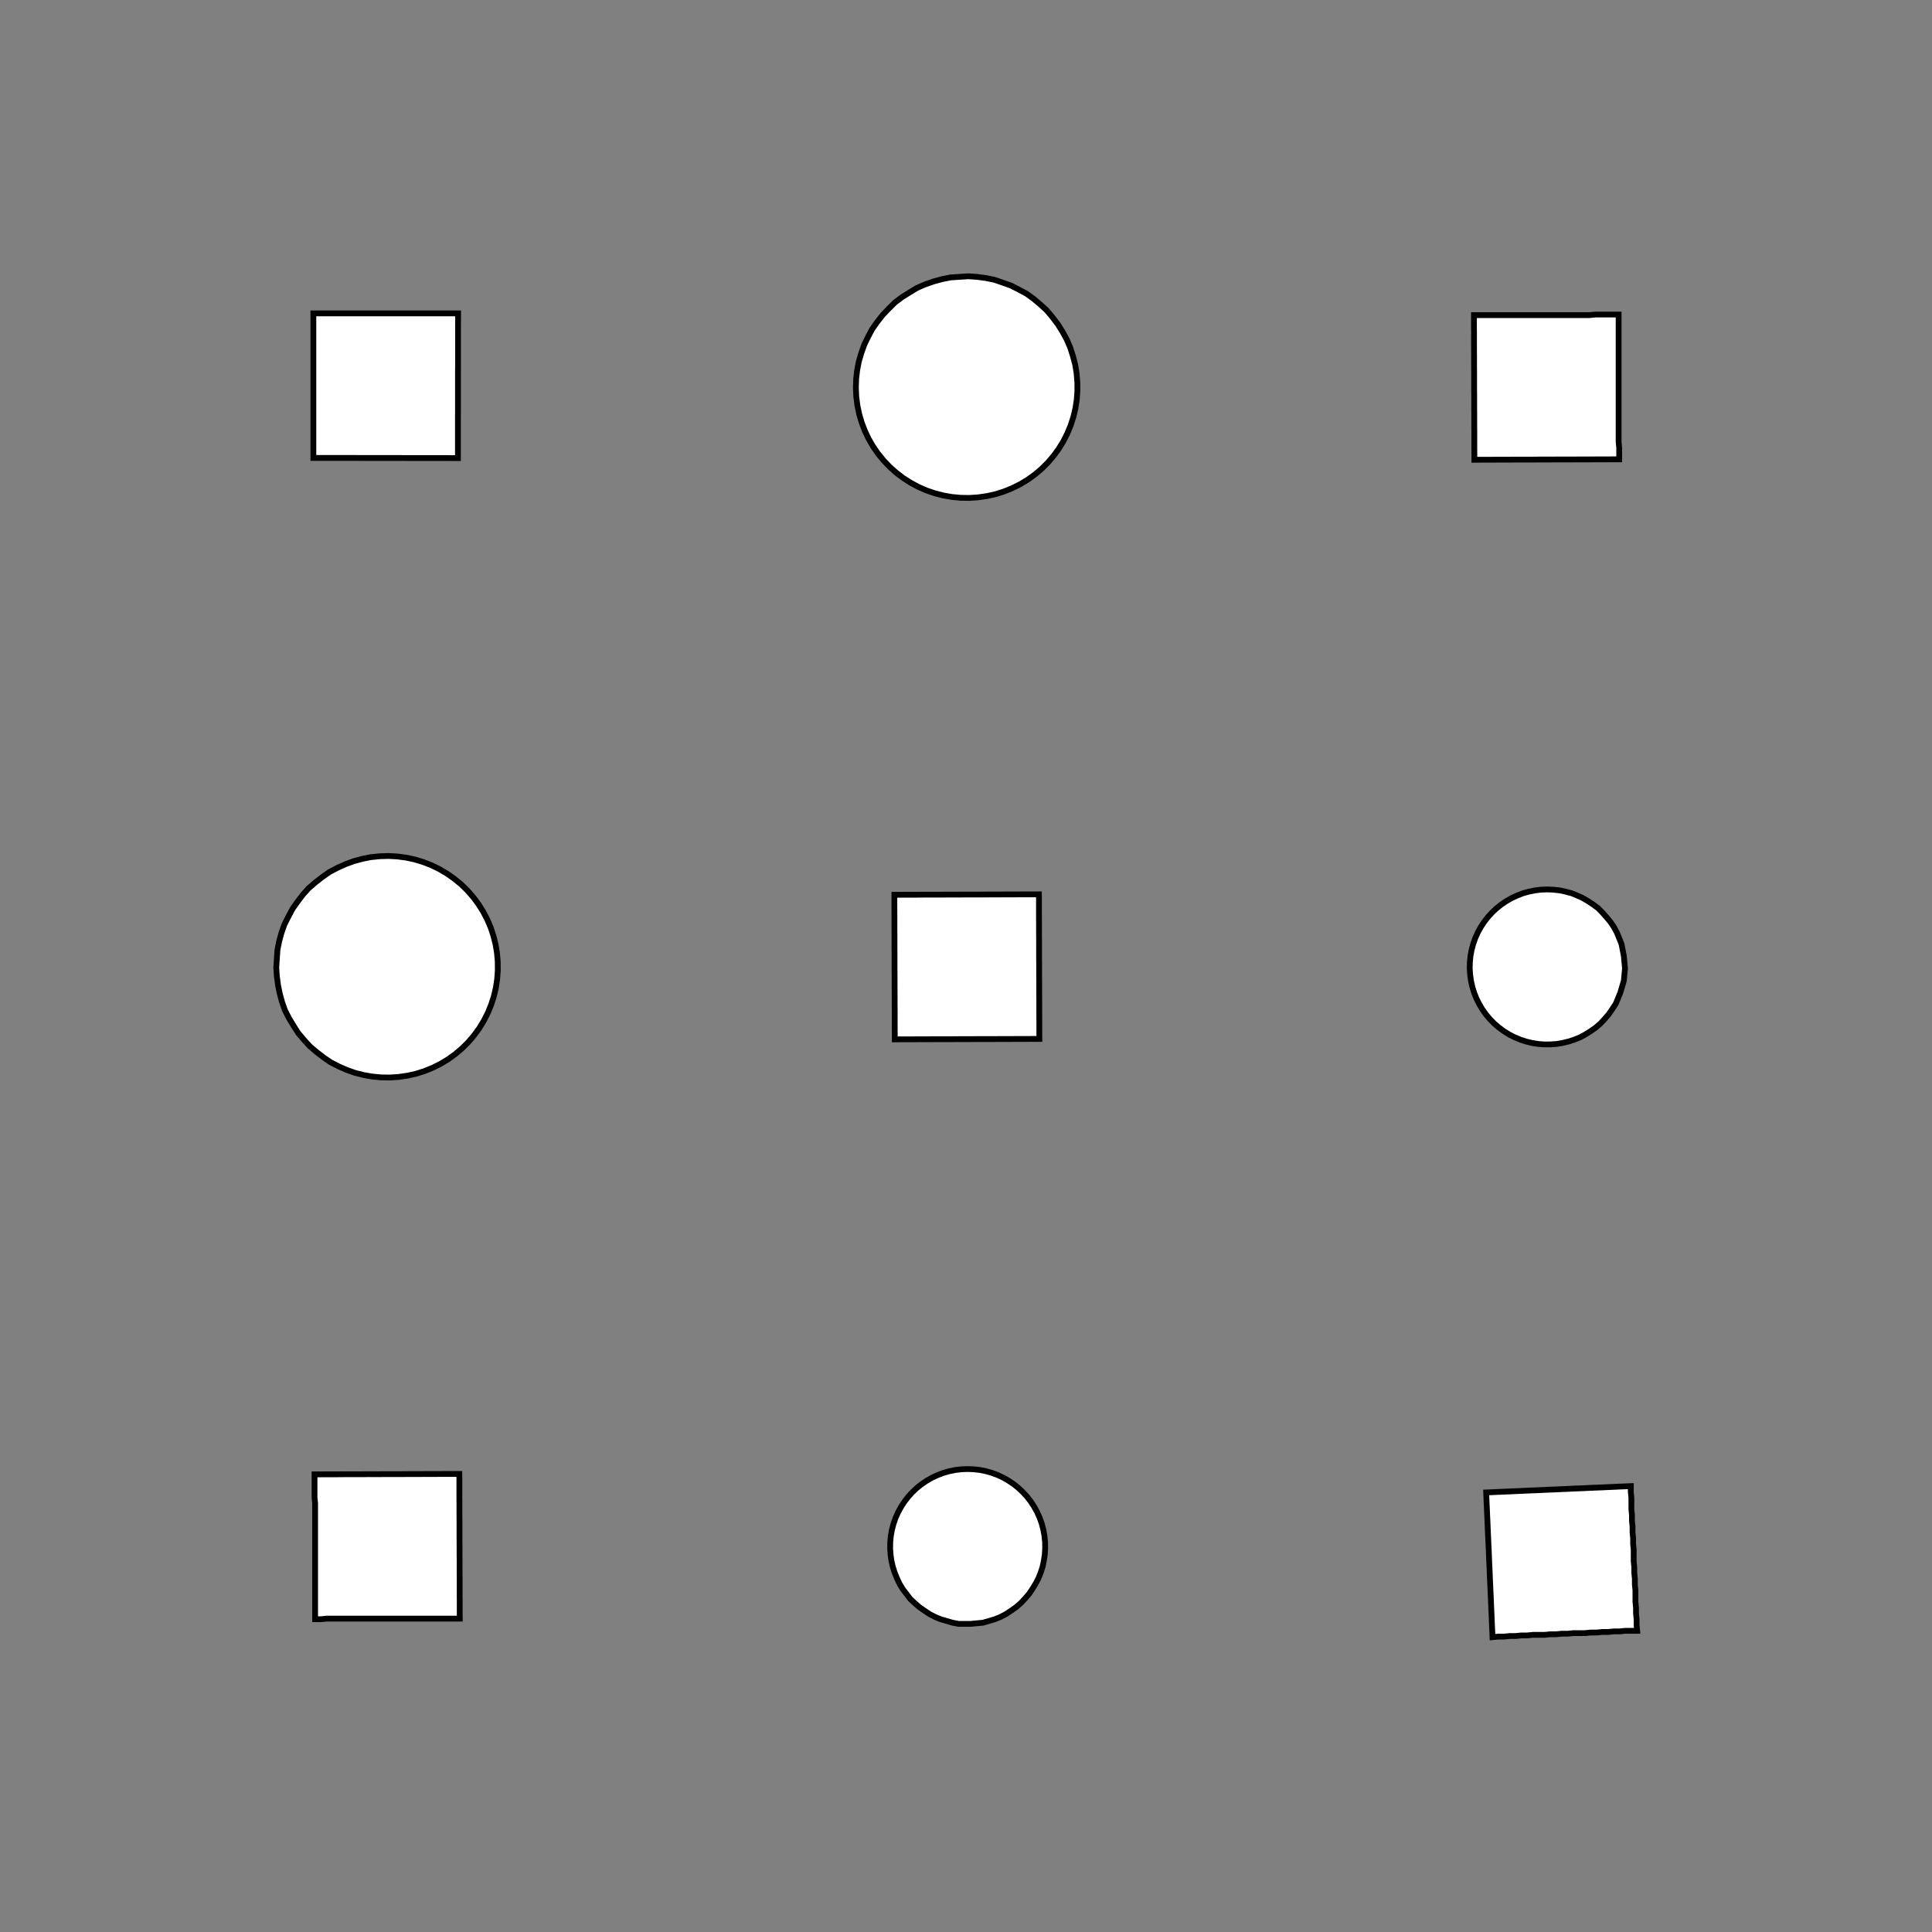 <!DOCTYPE svg>
<svg xmlns="http://www.w3.org/2000/svg" xmlns:xlink="http://www.w3.org/1999/xlink" width="1000" height="1000">
<rect width="100%" height="100%" fill="#808080" stroke="none"/>
<g transform="translate(500,500)">
<g transform="scale(3,3)">
<path stroke="rgb(0,0,0)" stroke-opacity="1" fill="rgb(255,255,255)" fill-opacity="1" d="M-412.6 -412.6 L-411.6 -412.6 L-410.6 -412.6 L-409.6 -412.6 L-408.6 -412.6 L-407.6 -412.6 L-406.6 -412.6 L-405.6 -412.6 L-404.6 -412.6 L-403.6 -412.6 L-402.6 -412.6 L-401.6 -412.6 L-400.6 -412.6 L-399.6 -412.6 L-398.6 -412.6 L-397.6 -412.6 L-396.6 -412.6 L-395.6 -412.6 L-394.6 -412.6 L-393.6 -412.6 L-392.6 -412.6 L-391.6 -412.6 L-390.6 -412.6 L-389.6 -412.6 L-388.6 -412.6 L-387.6 -412.6 L-387.6 -411.6 L-387.6 -410.6 L-387.6 -409.6 L-387.6 -408.6 L-387.6 -407.6 L-387.6 -406.6 L-387.6 -405.6 L-387.6 -404.6 L-387.6 -403.6 L-387.6 -402.6 L-387.6 -401.6 L-387.6 -400.6 L-387.6 -399.6 L-387.7 -398.6 L-387.7 -397.6 L-387.7 -396.6 L-387.7 -395.6 L-387.7 -394.6 L-387.7 -393.6 L-387.7 -392.6 L-387.7 -391.6 L-387.7 -390.6 L-387.7 -389.6 L-387.7 -388.6 L-387.7 -387.6 L-388.7 -387.6 L-389.7 -387.6 L-390.7 -387.6 L-391.7 -387.6 L-392.7 -387.6 L-393.7 -387.6 L-394.6 -387.6 L-395.6 -387.6 L-396.6 -387.6 L-397.6 -387.6 L-398.6 -387.6 L-399.6 -387.6 L-400.6 -387.6 L-401.6 -387.7 L-402.6 -387.7 L-403.6 -387.7 L-404.6 -387.7 L-405.6 -387.7 L-406.6 -387.7 L-407.6 -387.7 L-408.6 -387.7 L-409.6 -387.7 L-410.6 -387.7 L-411.6 -387.7 L-412.6 -387.7 L-412.6 -388.7 L-412.6 -389.7 L-412.6 -390.7 L-412.6 -391.7 L-412.6 -392.7 L-412.6 -393.7 L-412.6 -394.6 L-412.6 -395.6 L-412.6 -396.6 L-412.6 -397.6 L-412.6 -398.6 L-412.6 -399.6 L-412.6 -400.6 L-412.6 -401.6 L-412.6 -402.6 L-412.6 -403.6 L-412.6 -404.6 L-412.6 -405.6 L-412.6 -406.6 L-412.6 -407.6 L-412.6 -408.6 L-412.6 -409.6 L-412.6 -410.6 L-412.6 -411.6 L-412.6 -412.6 Z " />
<path stroke="rgb(0,0,0)" stroke-opacity="1" fill="rgb(255,255,255)" fill-opacity="1" d="M-175 -299.9 L-175.1 -298 L-175.4 -296 L-175.8 -294.1 L-176.3 -292.1 L-177 -290.3 L-177.9 -288.5 L-178.8 -286.8 L-180 -285.1 L-181.2 -283.6 L-182.6 -282.1 L-184 -280.8 L-185.6 -279.6 L-187.3 -278.5 L-189 -277.6 L-190.8 -276.8 L-192.7 -276.1 L-194.6 -275.6 L-196.6 -275.3 L-198.6 -275.1 L-200.5 -275.1 L-202.5 -275.2 L-204.5 -275.5 L-206.4 -275.9 L-208.3 -276.5 L-210.2 -277.2 L-211.9 -278.1 L-213.6 -279.1 L-215.3 -280.3 L-216.8 -281.5 L-218.2 -282.9 L-219.5 -284.4 L-220.7 -286 L-221.7 -287.7 L-222.6 -289.5 L-223.4 -291.3 L-224 -293.2 L-224.5 -295.1 L-224.8 -297.1 L-224.9 -299.1 L-224.9 -301 L-224.8 -303 L-224.4 -305 L-224 -306.9 L-223.3 -308.8 L-222.6 -310.6 L-221.7 -312.4 L-220.6 -314.1 L-219.4 -315.7 L-218.1 -317.1 L-216.7 -318.5 L-215.2 -319.8 L-213.6 -320.9 L-211.8 -322 L-210.1 -322.8 L-208.2 -323.6 L-206.3 -324.1 L-204.4 -324.6 L-202.4 -324.8 L-200.4 -324.9 L-198.5 -324.9 L-196.5 -324.7 L-194.5 -324.3 L-192.6 -323.8 L-190.7 -323.2 L-188.9 -322.4 L-187.2 -321.4 L-185.5 -320.3 L-184 -319.1 L-182.5 -317.8 L-181.1 -316.3 L-179.9 -314.8 L-178.8 -313.1 L-177.8 -311.4 L-177 -309.6 L-176.3 -307.8 L-175.7 -305.8 L-175.4 -303.9 L-175.1 -301.9 L-175 -299.9 Z " />
<path stroke="rgb(0,0,0)" stroke-opacity="1" fill="rgb(255,255,255)" fill-opacity="1" d="M-212.6 -412.6 L-211.6 -412.6 L-210.6 -412.6 L-209.6 -412.6 L-208.6 -412.6 L-207.6 -412.6 L-206.6 -412.6 L-205.6 -412.6 L-204.6 -412.6 L-203.6 -412.6 L-202.6 -412.6 L-201.6 -412.6 L-200.6 -412.6 L-199.6 -412.6 L-198.6 -412.6 L-197.6 -412.6 L-196.6 -412.6 L-195.6 -412.6 L-194.6 -412.6 L-193.6 -412.6 L-192.6 -412.6 L-191.6 -412.6 L-190.6 -412.6 L-189.6 -412.6 L-188.6 -412.6 L-187.6 -412.6 L-187.6 -411.6 L-187.6 -410.6 L-187.6 -409.6 L-187.6 -408.6 L-187.6 -407.6 L-187.6 -406.6 L-187.6 -405.6 L-187.6 -404.6 L-187.6 -403.6 L-187.6 -402.6 L-187.6 -401.6 L-187.6 -400.6 L-187.6 -399.6 L-187.7 -398.6 L-187.7 -397.6 L-187.7 -396.6 L-187.7 -395.6 L-187.7 -394.6 L-187.7 -393.6 L-187.7 -392.6 L-187.7 -391.6 L-187.7 -390.6 L-187.7 -389.6 L-187.7 -388.6 L-187.7 -387.6 L-188.7 -387.6 L-189.7 -387.6 L-190.7 -387.6 L-191.7 -387.6 L-192.7 -387.6 L-193.7 -387.6 L-194.6 -387.6 L-195.6 -387.6 L-196.6 -387.6 L-197.6 -387.6 L-198.6 -387.6 L-199.6 -387.6 L-200.6 -387.6 L-201.6 -387.7 L-202.6 -387.7 L-203.6 -387.7 L-204.6 -387.7 L-205.6 -387.7 L-206.6 -387.7 L-207.6 -387.7 L-208.6 -387.7 L-209.6 -387.7 L-210.6 -387.7 L-211.6 -387.7 L-212.6 -387.7 L-212.6 -388.7 L-212.6 -389.7 L-212.6 -390.7 L-212.6 -391.7 L-212.6 -392.7 L-212.6 -393.7 L-212.6 -394.6 L-212.6 -395.6 L-212.6 -396.6 L-212.6 -397.6 L-212.6 -398.6 L-212.6 -399.6 L-212.6 -400.6 L-212.6 -401.6 L-212.6 -402.6 L-212.6 -403.6 L-212.6 -404.6 L-212.6 -405.6 L-212.6 -406.6 L-212.6 -407.6 L-212.6 -408.6 L-212.6 -409.6 L-212.6 -410.6 L-212.6 -411.6 L-212.6 -412.6 Z " />
<path stroke="rgb(0,0,0)" stroke-opacity="1" fill="rgb(255,255,255)" fill-opacity="1" d="M24.31 -301.3 L24.34 -299.4 L24.21 -297.4 L23.93 -295.5 L23.5 -293.6 L22.93 -291.8 L22.2 -290 L21.34 -288.3 L20.34 -286.6 L19.21 -285 L17.96 -283.6 L16.6 -282.2 L15.13 -280.9 L13.57 -279.8 L11.92 -278.8 L10.2 -277.9 L8.411 -277.1 L6.569 -276.5 L4.686 -276.1 L2.774 -275.8 L0.844 -275.7 L-1.091 -275.7 L-3.019 -275.8 L-4.928 -276.2 L-6.806 -276.6 L-8.641 -277.2 L-10.42 -278 L-12.14 -278.9 L-13.77 -279.9 L-15.32 -281.1 L-16.78 -282.4 L-18.12 -283.7 L-19.36 -285.2 L-20.47 -286.8 L-21.45 -288.5 L-22.29 -290.2 L-23 -292 L-23.55 -293.9 L-23.96 -295.8 L-24.22 -297.7 L-24.33 -299.6 L-24.28 -301.6 L-24.08 -303.5 L-23.72 -305.4 L-23.22 -307.3 L-22.56 -309.1 L-21.77 -310.8 L-20.84 -312.5 L-19.77 -314.2 L-18.58 -315.7 L-17.28 -317.1 L-15.86 -318.4 L-14.35 -319.6 L-12.74 -320.7 L-11.05 -321.7 L-9.295 -322.5 L-7.478 -323.1 L-5.615 -323.7 L-3.716 -324 L-1.793 -324.3 L0.141 -324.3 L2.074 -324.2 L3.994 -324 L5.889 -323.6 L7.747 -323.1 L9.556 -322.4 L11.3 -321.5 L12.98 -320.6 L14.58 -319.5 L16.08 -318.3 L17.48 -316.9 L18.77 -315.5 L19.94 -313.9 L20.99 -312.3 L21.9 -310.6 L22.68 -308.8 L23.31 -307 L23.8 -305.1 L24.13 -303.2 L24.31 -301.3 Z " />
<path stroke="rgb(0,0,0)" stroke-opacity="1" fill="rgb(255,255,255)" fill-opacity="1" d="M-12.58 -412.6 L-11.58 -412.6 L-10.58 -412.6 L-9.586 -412.6 L-8.588 -412.6 L-7.59 -412.6 L-6.593 -412.6 L-5.595 -412.6 L-4.597 -412.6 L-3.599 -412.6 L-2.601 -412.6 L-1.603 -412.6 L-0.606 -412.6 L0.392 -412.6 L1.39 -412.6 L2.388 -412.6 L3.386 -412.6 L4.384 -412.6 L5.381 -412.6 L6.379 -412.6 L7.377 -412.6 L8.375 -412.6 L9.373 -412.6 L10.37 -412.6 L11.37 -412.6 L12.37 -412.6 L12.37 -411.6 L12.36 -410.6 L12.36 -409.6 L12.36 -408.6 L12.36 -407.6 L12.36 -406.6 L12.36 -405.6 L12.36 -404.6 L12.36 -403.6 L12.35 -402.6 L12.35 -401.6 L12.35 -400.6 L12.35 -399.6 L12.35 -398.6 L12.35 -397.6 L12.35 -396.6 L12.35 -395.6 L12.34 -394.6 L12.34 -393.6 L12.34 -392.6 L12.34 -391.6 L12.34 -390.6 L12.34 -389.6 L12.34 -388.6 L12.34 -387.6 L11.34 -387.6 L10.34 -387.6 L9.342 -387.6 L8.344 -387.6 L7.346 -387.6 L6.349 -387.6 L5.351 -387.6 L4.353 -387.6 L3.355 -387.6 L2.357 -387.6 L1.359 -387.6 L0.361 -387.6 L-0.636 -387.6 L-1.634 -387.7 L-2.632 -387.7 L-3.63 -387.7 L-4.628 -387.7 L-5.626 -387.7 L-6.623 -387.7 L-7.621 -387.7 L-8.619 -387.7 L-9.617 -387.7 L-10.61 -387.7 L-11.61 -387.7 L-12.61 -387.7 L-12.61 -388.7 L-12.61 -389.7 L-12.61 -390.7 L-12.61 -391.7 L-12.6 -392.7 L-12.6 -393.7 L-12.6 -394.6 L-12.6 -395.6 L-12.6 -396.6 L-12.6 -397.6 L-12.6 -398.6 L-12.6 -399.6 L-12.59 -400.6 L-12.59 -401.6 L-12.59 -402.6 L-12.59 -403.6 L-12.59 -404.6 L-12.59 -405.6 L-12.59 -406.6 L-12.59 -407.6 L-12.58 -408.6 L-12.58 -409.6 L-12.58 -410.6 L-12.58 -411.6 L-12.58 -412.6 Z " />
<path stroke="rgb(0,0,0)" stroke-opacity="1" fill="rgb(255,255,255)" fill-opacity="1" d="M215.9 -310.7 L216.7 -309.4 L217.4 -308.1 L218 -306.7 L218.5 -305.2 L218.8 -303.8 L219.1 -302.3 L219.2 -300.7 L219.2 -299.2 L219.1 -297.7 L218.9 -296.2 L218.5 -294.7 L218.1 -293.3 L217.5 -291.9 L216.8 -290.5 L216 -289.2 L215.1 -288 L214.1 -286.8 L213 -285.8 L211.9 -284.8 L210.6 -283.9 L209.3 -283.1 L208 -282.4 L206.6 -281.9 L205.1 -281.4 L203.6 -281.1 L202.1 -280.9 L200.6 -280.8 L199.1 -280.8 L197.6 -280.9 L196.1 -281.2 L194.6 -281.6 L193.2 -282.1 L191.8 -282.7 L190.4 -283.4 L189.2 -284.2 L188 -285.1 L186.8 -286.1 L185.8 -287.2 L184.8 -288.4 L184 -289.7 L183.2 -291 L182.5 -292.4 L182 -293.8 L181.6 -295.2 L181.3 -296.7 L181.1 -298.2 L181 -299.7 L181.1 -301.3 L181.2 -302.8 L181.5 -304.3 L181.9 -305.7 L182.4 -307.2 L183.1 -308.5 L183.8 -309.9 L184.7 -311.1 L185.6 -312.3 L186.6 -313.4 L187.8 -314.5 L189 -315.4 L190.2 -316.2 L191.6 -317 L193 -317.6 L194.4 -318.1 L195.9 -318.5 L197.3 -318.8 L198.9 -318.9 L200.4 -319 L201.9 -318.9 L203.4 -318.7 L204.9 -318.4 L206.3 -317.9 L207.8 -317.4 L209.1 -316.7 L210.4 -316 L211.7 -315.1 L212.9 -314.1 L213.9 -313.1 L215 -311.9 L215.9 -310.7 Z " />
<path stroke="rgb(0,0,0)" stroke-opacity="1" fill="rgb(255,255,255)" fill-opacity="1" d="M187.4 -412.6 L188.4 -412.6 L189.4 -412.6 L190.4 -412.6 L191.4 -412.6 L192.4 -412.6 L193.4 -412.6 L194.4 -412.6 L195.4 -412.6 L196.4 -412.6 L197.4 -412.6 L198.4 -412.6 L199.4 -412.6 L200.4 -412.6 L201.4 -412.6 L202.4 -412.6 L203.4 -412.6 L204.4 -412.6 L205.4 -412.6 L206.4 -412.6 L207.4 -412.6 L208.4 -412.6 L209.4 -412.6 L210.4 -412.6 L211.4 -412.6 L212.4 -412.6 L212.4 -411.6 L212.4 -410.6 L212.4 -409.6 L212.4 -408.6 L212.4 -407.6 L212.4 -406.6 L212.4 -405.6 L212.4 -404.6 L212.4 -403.6 L212.4 -402.6 L212.4 -401.6 L212.4 -400.6 L212.4 -399.6 L212.3 -398.6 L212.3 -397.6 L212.3 -396.6 L212.3 -395.6 L212.3 -394.6 L212.3 -393.6 L212.3 -392.6 L212.3 -391.6 L212.3 -390.6 L212.3 -389.6 L212.3 -388.6 L212.3 -387.6 L211.3 -387.6 L210.3 -387.6 L209.3 -387.6 L208.3 -387.6 L207.3 -387.6 L206.3 -387.6 L205.4 -387.6 L204.4 -387.6 L203.4 -387.6 L202.4 -387.6 L201.4 -387.6 L200.4 -387.6 L199.4 -387.6 L198.4 -387.7 L197.4 -387.7 L196.4 -387.7 L195.4 -387.7 L194.4 -387.7 L193.4 -387.7 L192.4 -387.7 L191.4 -387.7 L190.4 -387.7 L189.4 -387.7 L188.4 -387.7 L187.4 -387.7 L187.4 -388.7 L187.4 -389.7 L187.4 -390.7 L187.4 -391.7 L187.4 -392.7 L187.4 -393.7 L187.4 -394.6 L187.4 -395.6 L187.4 -396.6 L187.4 -397.6 L187.4 -398.6 L187.4 -399.6 L187.4 -400.6 L187.4 -401.6 L187.4 -402.6 L187.4 -403.6 L187.4 -404.6 L187.4 -405.6 L187.4 -406.6 L187.4 -407.6 L187.4 -408.6 L187.4 -409.6 L187.4 -410.6 L187.4 -411.6 L187.4 -412.6 Z " />
<path stroke="rgb(0,0,0)" stroke-opacity="1" fill="rgb(255,255,255)" fill-opacity="1" d="M-275 -199.9 L-275.1 -198 L-275.4 -196 L-275.8 -194.1 L-276.3 -192.1 L-277 -190.3 L-277.9 -188.5 L-278.8 -186.8 L-280 -185.1 L-281.2 -183.6 L-282.6 -182.1 L-284 -180.8 L-285.6 -179.6 L-287.3 -178.5 L-289 -177.6 L-290.8 -176.8 L-292.7 -176.1 L-294.6 -175.6 L-296.6 -175.3 L-298.6 -175.1 L-300.5 -175.1 L-302.5 -175.2 L-304.5 -175.5 L-306.4 -175.9 L-308.3 -176.5 L-310.2 -177.2 L-311.9 -178.1 L-313.6 -179.1 L-315.3 -180.3 L-316.8 -181.5 L-318.2 -182.9 L-319.5 -184.4 L-320.7 -186 L-321.7 -187.7 L-322.6 -189.5 L-323.4 -191.3 L-324 -193.2 L-324.5 -195.1 L-324.8 -197.1 L-324.9 -199.1 L-324.9 -201 L-324.8 -203 L-324.4 -205 L-324 -206.9 L-323.3 -208.8 L-322.6 -210.6 L-321.7 -212.4 L-320.6 -214.1 L-319.4 -215.7 L-318.1 -217.1 L-316.7 -218.5 L-315.2 -219.8 L-313.6 -220.9 L-311.8 -222 L-310.1 -222.8 L-308.2 -223.6 L-306.3 -224.1 L-304.4 -224.6 L-302.4 -224.8 L-300.4 -224.9 L-298.5 -224.9 L-296.5 -224.7 L-294.5 -224.3 L-292.6 -223.8 L-290.7 -223.2 L-288.9 -222.4 L-287.2 -221.4 L-285.5 -220.3 L-284 -219.1 L-282.5 -217.8 L-281.1 -216.3 L-279.9 -214.8 L-278.8 -213.1 L-277.8 -211.4 L-277 -209.6 L-276.3 -207.8 L-275.7 -205.8 L-275.4 -203.9 L-275.1 -201.9 L-275 -199.9 Z " />
<path stroke="rgb(0,0,0)" stroke-opacity="1" fill="rgb(255,255,255)" fill-opacity="1" d="M-312.6 -312.6 L-311.6 -312.6 L-310.6 -312.6 L-309.6 -312.6 L-308.6 -312.6 L-307.6 -312.6 L-306.6 -312.6 L-305.6 -312.6 L-304.6 -312.6 L-303.6 -312.6 L-302.6 -312.6 L-301.6 -312.6 L-300.6 -312.6 L-299.6 -312.6 L-298.6 -312.6 L-297.6 -312.6 L-296.6 -312.6 L-295.6 -312.6 L-294.6 -312.6 L-293.6 -312.6 L-292.6 -312.6 L-291.6 -312.6 L-290.6 -312.6 L-289.6 -312.6 L-288.6 -312.6 L-287.6 -312.6 L-287.6 -311.6 L-287.6 -310.6 L-287.6 -309.6 L-287.6 -308.6 L-287.6 -307.6 L-287.6 -306.6 L-287.6 -305.6 L-287.6 -304.6 L-287.6 -303.6 L-287.6 -302.6 L-287.6 -301.6 L-287.6 -300.6 L-287.6 -299.6 L-287.7 -298.6 L-287.7 -297.6 L-287.7 -296.6 L-287.7 -295.6 L-287.7 -294.6 L-287.7 -293.6 L-287.7 -292.6 L-287.7 -291.6 L-287.7 -290.6 L-287.7 -289.6 L-287.7 -288.6 L-287.7 -287.6 L-288.7 -287.6 L-289.7 -287.6 L-290.7 -287.6 L-291.7 -287.6 L-292.7 -287.6 L-293.7 -287.6 L-294.6 -287.6 L-295.6 -287.6 L-296.6 -287.6 L-297.6 -287.6 L-298.6 -287.6 L-299.6 -287.6 L-300.6 -287.6 L-301.6 -287.7 L-302.6 -287.7 L-303.6 -287.7 L-304.6 -287.7 L-305.6 -287.7 L-306.6 -287.7 L-307.6 -287.7 L-308.6 -287.7 L-309.6 -287.7 L-310.6 -287.7 L-311.6 -287.7 L-312.6 -287.7 L-312.6 -288.7 L-312.6 -289.7 L-312.6 -290.7 L-312.6 -291.7 L-312.6 -292.7 L-312.6 -293.7 L-312.6 -294.6 L-312.6 -295.6 L-312.6 -296.6 L-312.6 -297.6 L-312.6 -298.6 L-312.6 -299.6 L-312.6 -300.6 L-312.6 -301.6 L-312.6 -302.6 L-312.6 -303.6 L-312.6 -304.6 L-312.6 -305.6 L-312.6 -306.6 L-312.6 -307.6 L-312.6 -308.6 L-312.6 -309.6 L-312.6 -310.6 L-312.6 -311.6 L-312.6 -312.6 Z " />
<path stroke="rgb(0,0,0)" stroke-opacity="1" fill="rgb(255,255,255)" fill-opacity="1" d="M-75.69 -201.3 L-75.66 -199.4 L-75.79 -197.4 L-76.07 -195.5 L-76.5 -193.6 L-77.07 -191.8 L-77.8 -190 L-78.66 -188.3 L-79.66 -186.6 L-80.79 -185 L-82.04 -183.6 L-83.4 -182.2 L-84.87 -180.9 L-86.43 -179.8 L-88.08 -178.8 L-89.8 -177.9 L-91.59 -177.1 L-93.43 -176.5 L-95.31 -176.1 L-97.23 -175.8 L-99.16 -175.7 L-101.1 -175.7 L-103 -175.8 L-104.9 -176.2 L-106.8 -176.6 L-108.6 -177.2 L-110.4 -178 L-112.1 -178.9 L-113.8 -179.9 L-115.3 -181.1 L-116.8 -182.4 L-118.1 -183.7 L-119.4 -185.2 L-120.5 -186.8 L-121.4 -188.5 L-122.3 -190.2 L-123 -192 L-123.6 -193.9 L-124 -195.8 L-124.2 -197.7 L-124.3 -199.6 L-124.3 -201.6 L-124.1 -203.5 L-123.7 -205.4 L-123.2 -207.3 L-122.6 -209.1 L-121.8 -210.8 L-120.8 -212.5 L-119.8 -214.2 L-118.6 -215.7 L-117.3 -217.1 L-115.9 -218.4 L-114.3 -219.6 L-112.7 -220.7 L-111.1 -221.7 L-109.3 -222.5 L-107.5 -223.1 L-105.6 -223.7 L-103.7 -224 L-101.8 -224.3 L-99.86 -224.3 L-97.93 -224.2 L-96.01 -224 L-94.11 -223.6 L-92.25 -223.1 L-90.44 -222.4 L-88.7 -221.5 L-87.02 -220.6 L-85.42 -219.5 L-83.92 -218.3 L-82.52 -216.9 L-81.23 -215.5 L-80.06 -213.9 L-79.01 -212.3 L-78.1 -210.6 L-77.32 -208.8 L-76.69 -207 L-76.2 -205.1 L-75.87 -203.2 L-75.69 -201.3 Z " />
<path stroke="rgb(0,0,0)" stroke-opacity="1" fill="rgb(255,255,255)" fill-opacity="1" d="M-112.6 -312.6 L-111.6 -312.6 L-110.6 -312.6 L-109.6 -312.6 L-108.6 -312.6 L-107.6 -312.6 L-106.6 -312.6 L-105.6 -312.6 L-104.6 -312.6 L-103.6 -312.6 L-102.6 -312.6 L-101.6 -312.6 L-100.6 -312.6 L-99.61 -312.6 L-98.61 -312.6 L-97.61 -312.6 L-96.61 -312.6 L-95.62 -312.6 L-94.62 -312.6 L-93.62 -312.6 L-92.62 -312.6 L-91.63 -312.6 L-90.63 -312.6 L-89.63 -312.6 L-88.63 -312.6 L-87.63 -312.6 L-87.63 -311.6 L-87.64 -310.6 L-87.64 -309.6 L-87.64 -308.6 L-87.64 -307.6 L-87.64 -306.6 L-87.64 -305.6 L-87.64 -304.6 L-87.64 -303.6 L-87.65 -302.6 L-87.65 -301.6 L-87.65 -300.6 L-87.65 -299.6 L-87.65 -298.6 L-87.65 -297.6 L-87.65 -296.6 L-87.65 -295.6 L-87.66 -294.6 L-87.66 -293.6 L-87.66 -292.6 L-87.66 -291.6 L-87.66 -290.6 L-87.66 -289.6 L-87.66 -288.6 L-87.66 -287.6 L-88.66 -287.6 L-89.66 -287.6 L-90.66 -287.6 L-91.66 -287.6 L-92.65 -287.6 L-93.65 -287.6 L-94.65 -287.6 L-95.65 -287.6 L-96.64 -287.6 L-97.64 -287.6 L-98.64 -287.6 L-99.64 -287.6 L-100.6 -287.6 L-101.6 -287.7 L-102.6 -287.7 L-103.6 -287.7 L-104.6 -287.7 L-105.6 -287.7 L-106.6 -287.7 L-107.6 -287.7 L-108.6 -287.7 L-109.6 -287.7 L-110.6 -287.7 L-111.6 -287.7 L-112.6 -287.7 L-112.6 -288.7 L-112.6 -289.7 L-112.6 -290.7 L-112.6 -291.7 L-112.6 -292.7 L-112.6 -293.7 L-112.6 -294.6 L-112.6 -295.6 L-112.6 -296.6 L-112.6 -297.6 L-112.6 -298.6 L-112.6 -299.6 L-112.6 -300.6 L-112.6 -301.6 L-112.6 -302.6 L-112.6 -303.6 L-112.6 -304.6 L-112.6 -305.6 L-112.6 -306.6 L-112.6 -307.6 L-112.6 -308.6 L-112.6 -309.6 L-112.6 -310.6 L-112.6 -311.6 L-112.6 -312.6 Z " />
<path stroke="rgb(0,0,0)" stroke-opacity="1" fill="rgb(255,255,255)" fill-opacity="1" d="M115.9 -210.7 L116.7 -209.4 L117.4 -208.1 L118 -206.7 L118.5 -205.2 L118.8 -203.8 L119.1 -202.3 L119.2 -200.7 L119.2 -199.2 L119.1 -197.7 L118.9 -196.2 L118.5 -194.7 L118.1 -193.3 L117.5 -191.9 L116.8 -190.5 L116 -189.2 L115.1 -188 L114.1 -186.8 L113 -185.8 L111.9 -184.8 L110.6 -183.9 L109.3 -183.1 L108 -182.4 L106.6 -181.9 L105.1 -181.4 L103.6 -181.1 L102.1 -180.9 L100.6 -180.8 L99.1 -180.8 L97.58 -180.9 L96.08 -181.2 L94.61 -181.6 L93.18 -182.1 L91.78 -182.7 L90.44 -183.4 L89.16 -184.2 L87.95 -185.1 L86.82 -186.1 L85.77 -187.2 L84.81 -188.4 L83.95 -189.7 L83.19 -191 L82.54 -192.4 L82 -193.8 L81.57 -195.2 L81.26 -196.7 L81.07 -198.2 L81 -199.7 L81.05 -201.3 L81.22 -202.8 L81.51 -204.3 L81.92 -205.7 L82.45 -207.2 L83.08 -208.5 L83.82 -209.9 L84.67 -211.1 L85.61 -212.3 L86.65 -213.4 L87.77 -214.5 L88.97 -215.4 L90.24 -216.2 L91.57 -217 L92.95 -217.6 L94.38 -218.1 L95.85 -218.5 L97.35 -218.8 L98.86 -218.9 L100.4 -219 L101.9 -218.9 L103.4 -218.7 L104.9 -218.4 L106.3 -217.9 L107.8 -217.4 L109.1 -216.7 L110.4 -216 L111.7 -215.1 L112.9 -214.1 L113.9 -213.1 L115 -211.9 L115.9 -210.7 Z " />
<path stroke="rgb(0,0,0)" stroke-opacity="1" fill="rgb(255,255,255)" fill-opacity="1" d="M87.42 -312.6 L88.42 -312.6 L89.42 -312.6 L90.41 -312.6 L91.41 -312.6 L92.41 -312.6 L93.41 -312.6 L94.41 -312.6 L95.4 -312.6 L96.4 -312.6 L97.4 -312.6 L98.4 -312.6 L99.39 -312.6 L100.4 -312.6 L101.4 -312.6 L102.4 -312.6 L103.4 -312.6 L104.4 -312.6 L105.4 -312.6 L106.4 -312.6 L107.4 -312.6 L108.4 -312.6 L109.4 -312.6 L110.4 -312.6 L111.4 -312.6 L112.4 -312.6 L112.4 -311.6 L112.4 -310.6 L112.4 -309.6 L112.4 -308.6 L112.4 -307.6 L112.4 -306.6 L112.4 -305.6 L112.4 -304.6 L112.4 -303.6 L112.4 -302.6 L112.4 -301.6 L112.4 -300.6 L112.4 -299.6 L112.3 -298.6 L112.3 -297.6 L112.3 -296.6 L112.3 -295.6 L112.3 -294.6 L112.3 -293.6 L112.3 -292.6 L112.3 -291.6 L112.3 -290.6 L112.3 -289.6 L112.3 -288.6 L112.3 -287.6 L111.3 -287.6 L110.3 -287.6 L109.3 -287.6 L108.3 -287.6 L107.3 -287.6 L106.3 -287.6 L105.4 -287.6 L104.4 -287.6 L103.4 -287.6 L102.4 -287.6 L101.4 -287.6 L100.4 -287.6 L99.36 -287.6 L98.37 -287.7 L97.37 -287.7 L96.37 -287.7 L95.37 -287.7 L94.37 -287.7 L93.38 -287.7 L92.38 -287.7 L91.38 -287.7 L90.38 -287.7 L89.39 -287.7 L88.39 -287.7 L87.39 -287.7 L87.39 -288.7 L87.39 -289.7 L87.39 -290.7 L87.39 -291.7 L87.4 -292.7 L87.4 -293.7 L87.4 -294.6 L87.4 -295.6 L87.4 -296.6 L87.4 -297.6 L87.4 -298.6 L87.4 -299.6 L87.41 -300.6 L87.41 -301.6 L87.41 -302.6 L87.41 -303.6 L87.41 -304.6 L87.41 -305.6 L87.41 -306.6 L87.41 -307.6 L87.42 -308.6 L87.42 -309.6 L87.42 -310.6 L87.42 -311.6 L87.42 -312.6 Z " />
<path stroke="rgb(0,0,0)" stroke-opacity="1" fill="rgb(255,255,255)" fill-opacity="1" d="M302.4 -213 L303.4 -212.8 L304.5 -212.5 L305.4 -212.2 L306.4 -211.7 L307.3 -211.2 L308.2 -210.6 L309.1 -209.9 L309.8 -209.2 L310.5 -208.4 L311.2 -207.6 L311.8 -206.7 L312.3 -205.8 L312.7 -204.8 L313.1 -203.8 L313.3 -202.8 L313.5 -201.7 L313.6 -200.7 L313.7 -199.6 L313.6 -198.5 L313.5 -197.5 L313.2 -196.4 L312.9 -195.4 L312.5 -194.4 L312.1 -193.5 L311.5 -192.6 L310.9 -191.7 L310.2 -190.9 L309.5 -190.1 L308.7 -189.4 L307.8 -188.8 L306.9 -188.2 L306 -187.7 L305 -187.3 L304 -187 L302.9 -186.7 L301.9 -186.6 L300.8 -186.5 L299.8 -186.5 L298.7 -186.5 L297.7 -186.7 L296.6 -187 L295.6 -187.3 L294.6 -187.7 L293.7 -188.2 L292.8 -188.8 L291.9 -189.4 L291.1 -190.1 L290.4 -190.8 L289.7 -191.7 L289.1 -192.5 L288.5 -193.4 L288.1 -194.4 L287.7 -195.4 L287.4 -196.4 L287.1 -197.4 L287 -198.5 L286.9 -199.5 L286.9 -200.6 L287 -201.7 L287.2 -202.7 L287.5 -203.7 L287.8 -204.8 L288.3 -205.7 L288.8 -206.7 L289.4 -207.6 L290 -208.4 L290.7 -209.2 L291.5 -209.9 L292.3 -210.6 L293.2 -211.2 L294.1 -211.7 L295.1 -212.2 L296.1 -212.5 L297.1 -212.8 L298.1 -213 L299.2 -213.2 L300.3 -213.2 L301.3 -213.2 L302.4 -213 Z " />
<path stroke="rgb(0,0,0)" stroke-opacity="1" fill="rgb(255,255,255)" fill-opacity="1" d="M-412.6 -212.6 L-411.6 -212.6 L-410.6 -212.6 L-409.6 -212.6 L-408.6 -212.6 L-407.6 -212.6 L-406.6 -212.6 L-405.6 -212.6 L-404.6 -212.6 L-403.6 -212.6 L-402.6 -212.6 L-401.6 -212.6 L-400.6 -212.6 L-399.6 -212.6 L-398.6 -212.6 L-397.6 -212.6 L-396.6 -212.6 L-395.6 -212.6 L-394.6 -212.6 L-393.6 -212.6 L-392.6 -212.6 L-391.6 -212.6 L-390.6 -212.6 L-389.6 -212.6 L-388.6 -212.6 L-387.6 -212.6 L-387.6 -211.6 L-387.6 -210.6 L-387.6 -209.6 L-387.6 -208.6 L-387.6 -207.6 L-387.6 -206.6 L-387.6 -205.6 L-387.6 -204.6 L-387.6 -203.6 L-387.6 -202.6 L-387.6 -201.6 L-387.6 -200.6 L-387.6 -199.6 L-387.7 -198.6 L-387.7 -197.6 L-387.7 -196.6 L-387.7 -195.6 L-387.7 -194.6 L-387.7 -193.6 L-387.7 -192.6 L-387.7 -191.6 L-387.7 -190.6 L-387.7 -189.6 L-387.7 -188.6 L-387.7 -187.6 L-388.7 -187.6 L-389.7 -187.6 L-390.7 -187.6 L-391.7 -187.6 L-392.7 -187.6 L-393.7 -187.6 L-394.6 -187.6 L-395.6 -187.6 L-396.6 -187.6 L-397.6 -187.6 L-398.6 -187.6 L-399.6 -187.6 L-400.6 -187.6 L-401.6 -187.7 L-402.6 -187.7 L-403.6 -187.7 L-404.6 -187.7 L-405.6 -187.7 L-406.6 -187.7 L-407.6 -187.7 L-408.6 -187.7 L-409.6 -187.7 L-410.6 -187.7 L-411.6 -187.7 L-412.6 -187.7 L-412.6 -188.7 L-412.6 -189.7 L-412.6 -190.7 L-412.6 -191.7 L-412.6 -192.7 L-412.6 -193.7 L-412.6 -194.6 L-412.6 -195.6 L-412.6 -196.6 L-412.6 -197.6 L-412.6 -198.6 L-412.6 -199.6 L-412.6 -200.6 L-412.6 -201.6 L-412.6 -202.6 L-412.6 -203.6 L-412.6 -204.6 L-412.6 -205.6 L-412.6 -206.6 L-412.6 -207.6 L-412.6 -208.6 L-412.6 -209.6 L-412.6 -210.6 L-412.6 -211.6 L-412.6 -212.6 Z " />
<path stroke="rgb(0,0,0)" stroke-opacity="1" fill="rgb(255,255,255)" fill-opacity="1" d="M-175.7 -101.3 L-175.7 -99.37 L-175.8 -97.44 L-176.1 -95.52 L-176.5 -93.63 L-177.1 -91.79 L-177.8 -89.99 L-178.7 -88.26 L-179.7 -86.6 L-180.8 -85.03 L-182 -83.55 L-183.4 -82.18 L-184.9 -80.92 L-186.4 -79.77 L-188.1 -78.76 L-189.8 -77.88 L-191.6 -77.14 L-193.4 -76.55 L-195.3 -76.1 L-197.2 -75.8 L-199.2 -75.66 L-201.1 -75.67 L-203 -75.83 L-204.9 -76.15 L-206.8 -76.62 L-208.6 -77.23 L-210.4 -77.99 L-212.1 -78.89 L-213.8 -79.92 L-215.3 -81.08 L-216.8 -82.36 L-218.1 -83.75 L-219.4 -85.24 L-220.5 -86.83 L-221.4 -88.49 L-222.3 -90.23 L-223 -92.04 L-223.6 -93.89 L-224 -95.78 L-224.2 -97.7 L-224.3 -99.63 L-224.3 -101.6 L-224.1 -103.5 L-223.7 -105.4 L-223.2 -107.3 L-222.6 -109.1 L-221.8 -110.8 L-220.8 -112.5 L-219.8 -114.2 L-218.6 -115.7 L-217.3 -117.1 L-215.9 -118.4 L-214.3 -119.6 L-212.7 -120.7 L-211.1 -121.7 L-209.3 -122.5 L-207.5 -123.1 L-205.6 -123.7 L-203.7 -124 L-201.8 -124.3 L-199.9 -124.3 L-197.9 -124.2 L-196 -124 L-194.1 -123.6 L-192.3 -123.1 L-190.4 -122.4 L-188.7 -121.5 L-187 -120.6 L-185.4 -119.5 L-183.9 -118.3 L-182.5 -116.9 L-181.2 -115.5 L-180.1 -113.9 L-179 -112.3 L-178.1 -110.6 L-177.3 -108.8 L-176.7 -107 L-176.2 -105.1 L-175.9 -103.2 L-175.7 -101.3 Z " />
<path stroke="rgb(0,0,0)" stroke-opacity="1" fill="rgb(255,255,255)" fill-opacity="1" d="M-212.6 -212.6 L-211.6 -212.6 L-210.6 -212.6 L-209.6 -212.6 L-208.6 -212.6 L-207.6 -212.6 L-206.6 -212.6 L-205.6 -212.6 L-204.6 -212.6 L-203.6 -212.6 L-202.6 -212.6 L-201.6 -212.6 L-200.6 -212.6 L-199.6 -212.6 L-198.6 -212.6 L-197.6 -212.6 L-196.6 -212.6 L-195.6 -212.6 L-194.6 -212.6 L-193.6 -212.6 L-192.6 -212.6 L-191.6 -212.6 L-190.6 -212.6 L-189.6 -212.6 L-188.6 -212.6 L-187.6 -212.6 L-187.6 -211.6 L-187.6 -210.6 L-187.6 -209.6 L-187.6 -208.6 L-187.6 -207.6 L-187.6 -206.6 L-187.6 -205.6 L-187.6 -204.6 L-187.6 -203.6 L-187.6 -202.6 L-187.6 -201.6 L-187.6 -200.6 L-187.6 -199.6 L-187.7 -198.6 L-187.7 -197.6 L-187.7 -196.6 L-187.7 -195.6 L-187.7 -194.6 L-187.7 -193.6 L-187.7 -192.6 L-187.7 -191.6 L-187.7 -190.6 L-187.7 -189.6 L-187.7 -188.6 L-187.7 -187.6 L-188.7 -187.6 L-189.7 -187.6 L-190.7 -187.6 L-191.7 -187.6 L-192.7 -187.6 L-193.7 -187.6 L-194.6 -187.6 L-195.6 -187.6 L-196.6 -187.6 L-197.6 -187.6 L-198.6 -187.6 L-199.6 -187.6 L-200.6 -187.6 L-201.6 -187.7 L-202.6 -187.7 L-203.6 -187.7 L-204.6 -187.7 L-205.6 -187.7 L-206.6 -187.7 L-207.6 -187.7 L-208.6 -187.7 L-209.6 -187.7 L-210.6 -187.7 L-211.6 -187.7 L-212.6 -187.7 L-212.6 -188.7 L-212.6 -189.7 L-212.6 -190.7 L-212.6 -191.7 L-212.6 -192.7 L-212.6 -193.7 L-212.6 -194.6 L-212.6 -195.6 L-212.6 -196.6 L-212.6 -197.6 L-212.6 -198.6 L-212.6 -199.6 L-212.6 -200.6 L-212.6 -201.6 L-212.6 -202.6 L-212.6 -203.6 L-212.6 -204.6 L-212.6 -205.6 L-212.6 -206.6 L-212.6 -207.6 L-212.6 -208.6 L-212.6 -209.6 L-212.6 -210.6 L-212.6 -211.6 L-212.6 -212.6 Z " />
<path stroke="rgb(0,0,0)" stroke-opacity="1" fill="rgb(255,255,255)" fill-opacity="1" d="M15.86 -110.7 L16.67 -109.4 L17.38 -108.1 L17.98 -106.7 L18.46 -105.2 L18.83 -103.8 L19.08 -102.3 L19.21 -100.7 L19.22 -99.22 L19.11 -97.71 L18.88 -96.21 L18.53 -94.73 L18.06 -93.28 L17.48 -91.87 L16.79 -90.52 L16 -89.23 L15.1 -88 L14.11 -86.84 L13.03 -85.77 L11.87 -84.79 L10.64 -83.9 L9.336 -83.12 L7.976 -82.44 L6.567 -81.87 L5.117 -81.41 L3.635 -81.08 L2.132 -80.86 L0.615 -80.76 L-0.905 -80.78 L-2.418 -80.92 L-3.916 -81.18 L-5.387 -81.56 L-6.825 -82.05 L-8.218 -82.66 L-9.558 -83.38 L-10.84 -84.2 L-12.05 -85.12 L-13.18 -86.13 L-14.23 -87.23 L-15.19 -88.41 L-16.05 -89.66 L-16.81 -90.98 L-17.46 -92.35 L-18 -93.77 L-18.43 -95.23 L-18.74 -96.72 L-18.93 -98.23 L-19 -99.75 L-18.95 -101.3 L-18.78 -102.8 L-18.49 -104.3 L-18.08 -105.7 L-17.55 -107.2 L-16.92 -108.5 L-16.18 -109.9 L-15.33 -111.1 L-14.39 -112.3 L-13.35 -113.4 L-12.23 -114.5 L-11.03 -115.4 L-9.763 -116.2 L-8.432 -117 L-7.046 -117.6 L-5.615 -118.1 L-4.148 -118.5 L-2.654 -118.8 L-1.143 -118.9 L0.377 -119 L1.894 -118.9 L3.401 -118.7 L4.887 -118.4 L6.342 -117.9 L7.758 -117.4 L9.126 -116.7 L10.44 -116 L11.68 -115.1 L12.86 -114.1 L13.95 -113.1 L14.95 -111.9 L15.86 -110.7 Z " />
<path stroke="rgb(0,0,0)" stroke-opacity="1" fill="rgb(255,255,255)" fill-opacity="1" d="M-12.58 -212.6 L-11.58 -212.6 L-10.58 -212.6 L-9.586 -212.6 L-8.588 -212.6 L-7.59 -212.6 L-6.593 -212.6 L-5.595 -212.6 L-4.597 -212.6 L-3.599 -212.6 L-2.601 -212.6 L-1.603 -212.6 L-0.606 -212.6 L0.392 -212.6 L1.39 -212.6 L2.388 -212.6 L3.386 -212.6 L4.384 -212.6 L5.381 -212.6 L6.379 -212.6 L7.377 -212.6 L8.375 -212.6 L9.373 -212.6 L10.37 -212.6 L11.37 -212.6 L12.37 -212.6 L12.37 -211.6 L12.36 -210.6 L12.36 -209.6 L12.36 -208.6 L12.36 -207.6 L12.36 -206.6 L12.36 -205.6 L12.36 -204.6 L12.36 -203.6 L12.35 -202.6 L12.35 -201.6 L12.35 -200.6 L12.35 -199.6 L12.35 -198.6 L12.35 -197.6 L12.35 -196.6 L12.35 -195.6 L12.34 -194.6 L12.34 -193.6 L12.34 -192.6 L12.34 -191.6 L12.34 -190.6 L12.34 -189.6 L12.34 -188.6 L12.34 -187.6 L11.34 -187.6 L10.34 -187.6 L9.342 -187.6 L8.344 -187.6 L7.346 -187.6 L6.349 -187.6 L5.351 -187.6 L4.353 -187.6 L3.355 -187.6 L2.357 -187.6 L1.359 -187.6 L0.361 -187.6 L-0.636 -187.6 L-1.634 -187.7 L-2.632 -187.7 L-3.63 -187.7 L-4.628 -187.7 L-5.626 -187.7 L-6.623 -187.7 L-7.621 -187.7 L-8.619 -187.7 L-9.617 -187.7 L-10.61 -187.7 L-11.61 -187.7 L-12.61 -187.7 L-12.61 -188.7 L-12.61 -189.7 L-12.61 -190.7 L-12.61 -191.7 L-12.6 -192.7 L-12.6 -193.7 L-12.6 -194.6 L-12.6 -195.6 L-12.6 -196.6 L-12.6 -197.6 L-12.6 -198.6 L-12.6 -199.6 L-12.59 -200.6 L-12.59 -201.6 L-12.59 -202.6 L-12.59 -203.6 L-12.59 -204.6 L-12.59 -205.6 L-12.59 -206.6 L-12.59 -207.6 L-12.58 -208.6 L-12.58 -209.6 L-12.58 -210.6 L-12.58 -211.6 L-12.58 -212.6 Z " />
<path stroke="rgb(0,0,0)" stroke-opacity="1" fill="rgb(255,255,255)" fill-opacity="1" d="M202.4 -113 L203.4 -112.8 L204.5 -112.5 L205.4 -112.2 L206.4 -111.7 L207.3 -111.2 L208.2 -110.6 L209.1 -109.9 L209.8 -109.2 L210.5 -108.4 L211.2 -107.6 L211.8 -106.7 L212.3 -105.8 L212.7 -104.8 L213.1 -103.8 L213.3 -102.8 L213.5 -101.7 L213.6 -100.7 L213.7 -99.59 L213.6 -98.53 L213.5 -97.47 L213.2 -96.43 L212.9 -95.42 L212.5 -94.43 L212.1 -93.47 L211.5 -92.56 L210.9 -91.69 L210.2 -90.87 L209.5 -90.11 L208.7 -89.41 L207.8 -88.78 L206.9 -88.21 L206 -87.72 L205 -87.31 L204 -86.98 L202.9 -86.72 L201.9 -86.55 L200.8 -86.47 L199.8 -86.47 L198.7 -86.55 L197.7 -86.72 L196.6 -86.97 L195.6 -87.3 L194.6 -87.71 L193.7 -88.19 L192.8 -88.76 L191.9 -89.39 L191.1 -90.08 L190.4 -90.84 L189.7 -91.66 L189.1 -92.52 L188.5 -93.44 L188.1 -94.39 L187.7 -95.38 L187.4 -96.4 L187.1 -97.43 L187 -98.49 L186.9 -99.55 L186.9 -100.6 L187 -101.7 L187.2 -102.7 L187.5 -103.7 L187.8 -104.8 L188.3 -105.7 L188.8 -106.7 L189.4 -107.6 L190 -108.4 L190.7 -109.2 L191.5 -109.9 L192.3 -110.6 L193.2 -111.2 L194.1 -111.7 L195.1 -112.2 L196.1 -112.5 L197.1 -112.8 L198.1 -113 L199.2 -113.2 L200.3 -113.2 L201.3 -113.2 L202.4 -113 Z " />
<path stroke="rgb(0,0,0)" stroke-opacity="1" fill="rgb(255,255,255)" fill-opacity="1" d="M187.6 -212.3 L188.6 -212.3 L189.6 -212.3 L190.6 -212.3 L191.6 -212.3 L192.6 -212.3 L193.6 -212.3 L194.6 -212.3 L195.6 -212.3 L196.6 -212.3 L197.6 -212.3 L198.6 -212.3 L199.6 -212.3 L200.6 -212.3 L201.6 -212.3 L202.6 -212.3 L203.6 -212.3 L204.6 -212.3 L205.6 -212.3 L206.6 -212.3 L207.6 -212.3 L208.6 -212.4 L209.6 -212.4 L210.6 -212.4 L211.6 -212.4 L212.6 -212.4 L212.6 -211.4 L212.6 -210.4 L212.6 -209.4 L212.6 -208.4 L212.6 -207.4 L212.6 -206.4 L212.6 -205.4 L212.6 -204.4 L212.6 -203.4 L212.6 -202.4 L212.6 -201.4 L212.6 -200.4 L212.6 -199.4 L212.6 -198.4 L212.6 -197.4 L212.6 -196.4 L212.6 -195.4 L212.6 -194.4 L212.6 -193.4 L212.6 -192.4 L212.6 -191.4 L212.6 -190.4 L212.7 -189.4 L212.7 -188.4 L212.7 -187.4 L211.7 -187.4 L210.7 -187.4 L209.7 -187.4 L208.7 -187.4 L207.7 -187.4 L206.7 -187.4 L205.7 -187.4 L204.7 -187.4 L203.7 -187.4 L202.7 -187.4 L201.7 -187.4 L200.7 -187.4 L199.7 -187.4 L198.7 -187.4 L197.7 -187.4 L196.7 -187.4 L195.7 -187.4 L194.7 -187.4 L193.7 -187.4 L192.7 -187.4 L191.7 -187.4 L190.7 -187.4 L189.7 -187.4 L188.7 -187.3 L187.7 -187.3 L187.7 -188.3 L187.7 -189.3 L187.7 -190.3 L187.7 -191.3 L187.7 -192.3 L187.7 -193.3 L187.7 -194.3 L187.7 -195.3 L187.7 -196.3 L187.7 -197.3 L187.7 -198.3 L187.7 -199.3 L187.7 -200.3 L187.7 -201.3 L187.7 -202.3 L187.7 -203.3 L187.7 -204.3 L187.7 -205.3 L187.7 -206.3 L187.7 -207.3 L187.6 -208.3 L187.6 -209.3 L187.6 -210.3 L187.6 -211.3 L187.6 -212.3 Z " />
<path stroke="rgb(0,0,0)" stroke-opacity="1" fill="rgb(255,255,255)" fill-opacity="1" d="M-275.7 -1.302 L-275.7 0.633 L-275.8 2.564 L-276.1 4.479 L-276.5 6.365 L-277.1 8.212 L-277.8 10.01 L-278.7 11.74 L-279.7 13.4 L-280.8 14.97 L-282 16.45 L-283.4 17.82 L-284.9 19.08 L-286.4 20.23 L-288.1 21.24 L-289.8 22.12 L-291.6 22.86 L-293.4 23.45 L-295.3 23.9 L-297.2 24.2 L-299.2 24.34 L-301.1 24.33 L-303 24.17 L-304.9 23.85 L-306.8 23.38 L-308.6 22.77 L-310.4 22.01 L-312.1 21.11 L-313.8 20.08 L-315.3 18.92 L-316.8 17.64 L-318.1 16.25 L-319.4 14.76 L-320.5 13.17 L-321.4 11.51 L-322.3 9.765 L-323 7.963 L-323.6 6.11 L-324 4.218 L-324.2 2.3 L-324.3 0.368 L-324.3 -1.566 L-324.1 -3.491 L-323.7 -5.393 L-323.2 -7.262 L-322.6 -9.084 L-321.8 -10.85 L-320.8 -12.54 L-319.8 -14.16 L-318.6 -15.69 L-317.3 -17.12 L-315.9 -18.43 L-314.3 -19.64 L-312.7 -20.72 L-311.1 -21.66 L-309.3 -22.47 L-307.5 -23.14 L-305.6 -23.66 L-303.7 -24.03 L-301.8 -24.25 L-299.9 -24.32 L-297.9 -24.23 L-296 -23.99 L-294.1 -23.6 L-292.3 -23.06 L-290.4 -22.37 L-288.7 -21.54 L-287 -20.58 L-285.4 -19.48 L-283.9 -18.26 L-282.5 -16.93 L-281.2 -15.48 L-280.1 -13.94 L-279 -12.32 L-278.1 -10.61 L-277.3 -8.838 L-276.7 -7.009 L-276.2 -5.135 L-275.9 -3.229 L-275.7 -1.302 Z " />
<path stroke="rgb(0,0,0)" stroke-opacity="1" fill="rgb(255,255,255)" fill-opacity="1" d="M-312.6 -112.6 L-311.6 -112.6 L-310.6 -112.6 L-309.6 -112.6 L-308.6 -112.6 L-307.6 -112.6 L-306.6 -112.6 L-305.6 -112.6 L-304.6 -112.6 L-303.6 -112.6 L-302.6 -112.6 L-301.6 -112.6 L-300.6 -112.6 L-299.6 -112.6 L-298.6 -112.6 L-297.6 -112.6 L-296.6 -112.6 L-295.6 -112.6 L-294.6 -112.6 L-293.6 -112.6 L-292.6 -112.6 L-291.6 -112.6 L-290.6 -112.6 L-289.6 -112.6 L-288.6 -112.6 L-287.6 -112.6 L-287.6 -111.6 L-287.6 -110.6 L-287.6 -109.6 L-287.6 -108.6 L-287.6 -107.6 L-287.6 -106.6 L-287.6 -105.6 L-287.6 -104.6 L-287.6 -103.6 L-287.6 -102.6 L-287.6 -101.6 L-287.6 -100.6 L-287.6 -99.61 L-287.7 -98.61 L-287.7 -97.61 L-287.7 -96.61 L-287.7 -95.62 L-287.7 -94.62 L-287.7 -93.62 L-287.7 -92.62 L-287.7 -91.62 L-287.7 -90.63 L-287.7 -89.63 L-287.7 -88.63 L-287.7 -87.63 L-288.7 -87.63 L-289.7 -87.64 L-290.7 -87.64 L-291.7 -87.64 L-292.7 -87.64 L-293.7 -87.64 L-294.6 -87.64 L-295.6 -87.64 L-296.6 -87.64 L-297.6 -87.65 L-298.6 -87.65 L-299.6 -87.65 L-300.6 -87.65 L-301.6 -87.65 L-302.6 -87.65 L-303.6 -87.65 L-304.6 -87.65 L-305.6 -87.66 L-306.6 -87.66 L-307.6 -87.66 L-308.6 -87.66 L-309.6 -87.66 L-310.6 -87.66 L-311.6 -87.66 L-312.6 -87.66 L-312.6 -88.66 L-312.6 -89.66 L-312.6 -90.66 L-312.6 -91.66 L-312.6 -92.65 L-312.6 -93.65 L-312.6 -94.65 L-312.6 -95.65 L-312.6 -96.64 L-312.6 -97.64 L-312.6 -98.64 L-312.6 -99.64 L-312.6 -100.6 L-312.6 -101.6 L-312.6 -102.6 L-312.6 -103.6 L-312.6 -104.6 L-312.6 -105.6 L-312.6 -106.6 L-312.6 -107.6 L-312.6 -108.6 L-312.6 -109.6 L-312.6 -110.6 L-312.6 -111.6 L-312.6 -112.6 Z " />
<path stroke="rgb(0,0,0)" stroke-opacity="1" fill="rgb(255,255,255)" fill-opacity="1" d="M-84.14 -10.7 L-83.33 -9.416 L-82.62 -8.07 L-82.02 -6.672 L-81.54 -5.232 L-81.17 -3.757 L-80.92 -2.258 L-80.79 -0.744 L-80.78 0.776 L-80.89 2.292 L-81.12 3.794 L-81.47 5.274 L-81.94 6.72 L-82.52 8.125 L-83.21 9.48 L-84 10.77 L-84.9 12 L-85.89 13.16 L-86.97 14.23 L-88.13 15.21 L-89.36 16.1 L-90.66 16.88 L-92.02 17.56 L-93.43 18.13 L-94.88 18.59 L-96.36 18.92 L-97.87 19.14 L-99.39 19.24 L-100.9 19.22 L-102.4 19.08 L-103.9 18.82 L-105.4 18.44 L-106.8 17.95 L-108.2 17.34 L-109.6 16.62 L-110.8 15.8 L-112 14.88 L-113.2 13.87 L-114.2 12.77 L-115.2 11.59 L-116 10.34 L-116.8 9.021 L-117.5 7.648 L-118 6.228 L-118.4 4.769 L-118.7 3.281 L-118.9 1.773 L-119 0.255 L-118.9 -1.264 L-118.8 -2.775 L-118.5 -4.267 L-118.1 -5.731 L-117.6 -7.157 L-116.9 -8.538 L-116.2 -9.864 L-115.3 -11.13 L-114.4 -12.32 L-113.4 -13.43 L-112.2 -14.46 L-111 -15.39 L-109.8 -16.23 L-108.4 -16.96 L-107 -17.59 L-105.6 -18.1 L-104.1 -18.5 L-102.7 -18.78 L-101.1 -18.94 L-99.62 -18.98 L-98.11 -18.9 L-96.6 -18.7 L-95.11 -18.38 L-93.66 -17.94 L-92.24 -17.39 L-90.87 -16.72 L-89.56 -15.95 L-88.32 -15.08 L-87.14 -14.12 L-86.05 -13.06 L-85.05 -11.92 L-84.14 -10.7 Z " />
<path stroke="rgb(0,0,0)" stroke-opacity="1" fill="rgb(255,255,255)" fill-opacity="1" d="M-112.6 -112.6 L-111.6 -112.6 L-110.6 -112.6 L-109.6 -112.6 L-108.6 -112.6 L-107.6 -112.6 L-106.6 -112.6 L-105.6 -112.6 L-104.6 -112.6 L-103.6 -112.6 L-102.6 -112.6 L-101.6 -112.6 L-100.6 -112.6 L-99.61 -112.6 L-98.61 -112.6 L-97.61 -112.6 L-96.61 -112.6 L-95.62 -112.6 L-94.62 -112.6 L-93.62 -112.6 L-92.62 -112.6 L-91.63 -112.6 L-90.63 -112.6 L-89.63 -112.6 L-88.63 -112.6 L-87.63 -112.6 L-87.63 -111.6 L-87.64 -110.6 L-87.64 -109.6 L-87.64 -108.6 L-87.64 -107.6 L-87.64 -106.6 L-87.64 -105.6 L-87.64 -104.6 L-87.64 -103.6 L-87.65 -102.6 L-87.65 -101.6 L-87.65 -100.6 L-87.65 -99.61 L-87.65 -98.61 L-87.65 -97.61 L-87.65 -96.61 L-87.65 -95.62 L-87.66 -94.62 L-87.66 -93.62 L-87.66 -92.62 L-87.66 -91.62 L-87.66 -90.63 L-87.66 -89.63 L-87.66 -88.63 L-87.66 -87.63 L-88.66 -87.63 L-89.66 -87.64 L-90.66 -87.64 L-91.66 -87.64 L-92.65 -87.64 L-93.65 -87.64 L-94.65 -87.64 L-95.65 -87.64 L-96.64 -87.64 L-97.64 -87.65 L-98.64 -87.65 L-99.64 -87.65 L-100.6 -87.65 L-101.6 -87.65 L-102.6 -87.65 L-103.6 -87.65 L-104.6 -87.65 L-105.6 -87.66 L-106.6 -87.66 L-107.6 -87.66 L-108.6 -87.66 L-109.6 -87.66 L-110.6 -87.66 L-111.6 -87.66 L-112.6 -87.66 L-112.6 -88.66 L-112.6 -89.66 L-112.6 -90.66 L-112.6 -91.66 L-112.6 -92.65 L-112.6 -93.65 L-112.6 -94.65 L-112.6 -95.65 L-112.6 -96.64 L-112.6 -97.64 L-112.6 -98.64 L-112.6 -99.64 L-112.6 -100.6 L-112.6 -101.6 L-112.6 -102.6 L-112.6 -103.6 L-112.6 -104.6 L-112.6 -105.6 L-112.6 -106.6 L-112.6 -107.6 L-112.6 -108.6 L-112.6 -109.6 L-112.6 -110.6 L-112.6 -111.6 L-112.6 -112.6 Z " />
<path stroke="rgb(0,0,0)" stroke-opacity="1" fill="rgb(255,255,255)" fill-opacity="1" d="M102.4 -13.05 L103.4 -12.84 L104.5 -12.55 L105.4 -12.18 L106.4 -11.73 L107.3 -11.2 L108.2 -10.61 L109.1 -9.943 L109.8 -9.215 L110.5 -8.427 L111.2 -7.585 L111.8 -6.694 L112.3 -5.76 L112.7 -4.788 L113.1 -3.785 L113.3 -2.757 L113.5 -1.711 L113.6 -0.653 L113.7 0.411 L113.6 1.473 L113.5 2.526 L113.2 3.565 L112.9 4.582 L112.5 5.572 L112.1 6.527 L111.5 7.442 L110.9 8.311 L110.2 9.128 L109.5 9.889 L108.7 10.59 L107.8 11.22 L106.9 11.79 L106 12.28 L105 12.69 L104 13.02 L102.9 13.28 L101.9 13.45 L100.8 13.53 L99.77 13.53 L98.71 13.45 L97.66 13.28 L96.63 13.03 L95.62 12.7 L94.64 12.29 L93.69 11.81 L92.79 11.24 L91.93 10.61 L91.13 9.917 L90.38 9.158 L89.7 8.343 L89.08 7.476 L88.54 6.563 L88.07 5.609 L87.67 4.621 L87.36 3.604 L87.13 2.566 L86.98 1.513 L86.91 0.451 L86.93 -0.612 L87.03 -1.671 L87.22 -2.718 L87.49 -3.747 L87.84 -4.751 L88.27 -5.724 L88.78 -6.659 L89.36 -7.552 L90.01 -8.396 L90.72 -9.186 L91.49 -9.916 L92.32 -10.58 L93.2 -11.18 L94.12 -11.71 L95.09 -12.16 L96.08 -12.54 L97.1 -12.83 L98.15 -13.04 L99.2 -13.17 L100.3 -13.21 L101.3 -13.17 L102.4 -13.05 Z " />
<path stroke="rgb(0,0,0)" stroke-opacity="1" fill="rgb(255,255,255)" fill-opacity="1" d="M87.64 -112.3 L88.63 -112.3 L89.63 -112.3 L90.63 -112.3 L91.63 -112.3 L92.63 -112.3 L93.62 -112.3 L94.62 -112.3 L95.62 -112.3 L96.62 -112.3 L97.61 -112.3 L98.61 -112.3 L99.61 -112.3 L100.6 -112.3 L101.6 -112.3 L102.6 -112.3 L103.6 -112.3 L104.6 -112.3 L105.6 -112.3 L106.6 -112.3 L107.6 -112.3 L108.6 -112.4 L109.6 -112.4 L110.6 -112.4 L111.6 -112.4 L112.6 -112.4 L112.6 -111.4 L112.6 -110.4 L112.6 -109.4 L112.6 -108.4 L112.6 -107.4 L112.6 -106.4 L112.6 -105.4 L112.6 -104.4 L112.6 -103.4 L112.6 -102.4 L112.6 -101.4 L112.6 -100.4 L112.6 -99.39 L112.6 -98.39 L112.6 -97.4 L112.6 -96.4 L112.6 -95.4 L112.6 -94.4 L112.6 -93.41 L112.6 -92.41 L112.6 -91.41 L112.6 -90.41 L112.7 -89.41 L112.7 -88.42 L112.7 -87.42 L111.7 -87.42 L110.7 -87.41 L109.7 -87.41 L108.7 -87.41 L107.7 -87.4 L106.7 -87.4 L105.7 -87.4 L104.7 -87.39 L103.7 -87.39 L102.7 -87.39 L101.7 -87.39 L100.7 -87.38 L99.68 -87.38 L98.69 -87.38 L97.69 -87.37 L96.69 -87.37 L95.69 -87.37 L94.7 -87.37 L93.7 -87.36 L92.7 -87.36 L91.7 -87.36 L90.7 -87.35 L89.71 -87.35 L88.71 -87.35 L87.71 -87.34 L87.71 -88.34 L87.7 -89.34 L87.7 -90.34 L87.7 -91.34 L87.7 -92.33 L87.69 -93.33 L87.69 -94.33 L87.69 -95.33 L87.68 -96.32 L87.68 -97.32 L87.68 -98.32 L87.67 -99.32 L87.67 -100.3 L87.67 -101.3 L87.67 -102.3 L87.66 -103.3 L87.66 -104.3 L87.66 -105.3 L87.65 -106.3 L87.65 -107.3 L87.65 -108.3 L87.65 -109.3 L87.64 -110.3 L87.64 -111.3 L87.64 -112.3 Z " />
<path stroke="rgb(0,0,0)" stroke-opacity="1" fill="rgb(255,255,255)" fill-opacity="1" d="M300.3 -12.34 L301.3 -12.29 L302.3 -12.17 L303.3 -11.98 L304.2 -11.7 L305.2 -11.35 L306.1 -10.93 L306.9 -10.44 L307.8 -9.877 L308.5 -9.254 L309.3 -8.571 L309.9 -7.834 L310.5 -7.045 L311.1 -6.211 L311.5 -5.337 L311.9 -4.429 L312.3 -3.491 L312.5 -2.53 L312.7 -1.552 L312.8 -0.564 L312.8 0.429 L312.7 1.421 L312.6 2.404 L312.4 3.374 L312.1 4.322 L311.7 5.245 L311.3 6.135 L310.8 6.988 L310.2 7.797 L309.6 8.558 L308.9 9.266 L308.1 9.917 L307.3 10.51 L306.5 11.03 L305.6 11.48 L304.7 11.87 L303.7 12.17 L302.8 12.41 L301.8 12.56 L300.8 12.64 L299.8 12.64 L298.8 12.56 L297.8 12.4 L296.9 12.16 L295.9 11.85 L295 11.46 L294.1 11 L293.3 10.48 L292.5 9.885 L291.7 9.232 L291 8.521 L290.4 7.758 L289.8 6.946 L289.3 6.091 L288.9 5.199 L288.5 4.275 L288.2 3.325 L288 2.355 L287.9 1.371 L287.8 0.38 L287.8 -0.614 L287.9 -1.602 L288.1 -2.579 L288.4 -3.539 L288.7 -4.475 L289.1 -5.382 L289.6 -6.254 L290.1 -7.086 L290.7 -7.872 L291.4 -8.607 L292.1 -9.287 L292.9 -9.907 L293.7 -10.46 L294.6 -10.95 L295.5 -11.37 L296.4 -11.72 L297.4 -11.99 L298.4 -12.18 L299.3 -12.3 L300.3 -12.34 Z " />
<path stroke="rgb(0,0,0)" stroke-opacity="1" fill="rgb(255,255,255)" fill-opacity="1" d="M-412.6 -12.61 L-411.6 -12.61 L-410.6 -12.61 L-409.6 -12.61 L-408.6 -12.61 L-407.6 -12.6 L-406.6 -12.6 L-405.6 -12.6 L-404.6 -12.6 L-403.6 -12.6 L-402.6 -12.6 L-401.6 -12.6 L-400.6 -12.6 L-399.6 -12.59 L-398.6 -12.59 L-397.6 -12.59 L-396.6 -12.59 L-395.6 -12.59 L-394.6 -12.59 L-393.6 -12.59 L-392.6 -12.59 L-391.6 -12.58 L-390.6 -12.58 L-389.6 -12.58 L-388.6 -12.58 L-387.6 -12.58 L-387.6 -11.58 L-387.6 -10.58 L-387.6 -9.586 L-387.6 -8.588 L-387.6 -7.59 L-387.6 -6.592 L-387.6 -5.594 L-387.6 -4.597 L-387.6 -3.599 L-387.6 -2.601 L-387.6 -1.603 L-387.6 -0.605 L-387.6 0.393 L-387.7 1.39 L-387.7 2.388 L-387.7 3.386 L-387.7 4.384 L-387.7 5.382 L-387.7 6.38 L-387.7 7.377 L-387.7 8.375 L-387.7 9.373 L-387.7 10.37 L-387.7 11.37 L-387.7 12.37 L-388.7 12.37 L-389.7 12.36 L-390.7 12.36 L-391.7 12.36 L-392.7 12.36 L-393.7 12.36 L-394.6 12.36 L-395.6 12.36 L-396.6 12.36 L-397.6 12.35 L-398.6 12.35 L-399.6 12.35 L-400.6 12.35 L-401.6 12.35 L-402.6 12.35 L-403.6 12.35 L-404.6 12.35 L-405.6 12.34 L-406.6 12.34 L-407.6 12.34 L-408.6 12.34 L-409.6 12.34 L-410.6 12.34 L-411.6 12.34 L-412.6 12.34 L-412.6 11.34 L-412.6 10.34 L-412.6 9.342 L-412.6 8.345 L-412.6 7.347 L-412.6 6.349 L-412.6 5.351 L-412.6 4.353 L-412.6 3.355 L-412.6 2.358 L-412.6 1.36 L-412.6 0.362 L-412.6 -0.636 L-412.6 -1.634 L-412.6 -2.632 L-412.6 -3.63 L-412.6 -4.627 L-412.6 -5.625 L-412.6 -6.623 L-412.6 -7.621 L-412.6 -8.619 L-412.6 -9.617 L-412.6 -10.61 L-412.6 -11.61 L-412.6 -12.61 Z " />
<path stroke="rgb(0,0,0)" stroke-opacity="1" fill="rgb(255,255,255)" fill-opacity="1" d="M-184.1 89.3 L-183.3 90.58 L-182.6 91.93 L-182 93.33 L-181.5 94.77 L-181.2 96.24 L-180.9 97.74 L-180.8 99.26 L-180.8 100.8 L-180.9 102.3 L-181.1 103.8 L-181.5 105.3 L-181.9 106.7 L-182.5 108.1 L-183.2 109.5 L-184 110.8 L-184.9 112 L-185.9 113.2 L-187 114.2 L-188.1 115.2 L-189.4 116.1 L-190.7 116.9 L-192 117.6 L-193.4 118.1 L-194.9 118.6 L-196.4 118.9 L-197.9 119.1 L-199.4 119.2 L-200.9 119.2 L-202.4 119.1 L-203.9 118.8 L-205.4 118.4 L-206.8 117.9 L-208.2 117.3 L-209.6 116.6 L-210.8 115.8 L-212 114.9 L-213.2 113.9 L-214.2 112.8 L-215.2 111.6 L-216 110.3 L-216.8 109 L-217.5 107.6 L-218 106.2 L-218.4 104.8 L-218.7 103.3 L-218.9 101.8 L-219 100.3 L-218.9 98.74 L-218.8 97.23 L-218.5 95.73 L-218.1 94.27 L-217.6 92.84 L-216.9 91.46 L-216.2 90.14 L-215.3 88.87 L-214.4 87.68 L-213.4 86.57 L-212.2 85.54 L-211 84.61 L-209.8 83.77 L-208.4 83.04 L-207 82.41 L-205.6 81.9 L-204.1 81.5 L-202.7 81.22 L-201.1 81.06 L-199.6 81.02 L-198.1 81.1 L-196.6 81.3 L-195.1 81.62 L-193.7 82.06 L-192.2 82.61 L-190.9 83.28 L-189.6 84.05 L-188.3 84.92 L-187.1 85.88 L-186.1 86.94 L-185 88.08 L-184.1 89.3 Z " />
<path stroke="rgb(0,0,0)" stroke-opacity="1" fill="rgb(255,255,255)" fill-opacity="1" d="M-212.6 -12.61 L-211.6 -12.61 L-210.6 -12.61 L-209.6 -12.61 L-208.6 -12.61 L-207.6 -12.6 L-206.6 -12.6 L-205.6 -12.6 L-204.6 -12.6 L-203.6 -12.6 L-202.6 -12.6 L-201.6 -12.6 L-200.6 -12.6 L-199.6 -12.59 L-198.6 -12.59 L-197.6 -12.59 L-196.6 -12.59 L-195.6 -12.59 L-194.6 -12.59 L-193.6 -12.59 L-192.6 -12.59 L-191.6 -12.58 L-190.6 -12.58 L-189.6 -12.58 L-188.6 -12.58 L-187.6 -12.58 L-187.6 -11.58 L-187.6 -10.58 L-187.6 -9.586 L-187.6 -8.588 L-187.6 -7.59 L-187.6 -6.592 L-187.6 -5.594 L-187.6 -4.597 L-187.6 -3.599 L-187.6 -2.601 L-187.6 -1.603 L-187.6 -0.605 L-187.6 0.393 L-187.7 1.39 L-187.7 2.388 L-187.7 3.386 L-187.7 4.384 L-187.7 5.382 L-187.7 6.38 L-187.7 7.377 L-187.7 8.375 L-187.7 9.373 L-187.7 10.37 L-187.7 11.37 L-187.7 12.37 L-188.7 12.37 L-189.7 12.36 L-190.7 12.36 L-191.7 12.36 L-192.7 12.36 L-193.7 12.36 L-194.6 12.36 L-195.6 12.36 L-196.6 12.36 L-197.6 12.35 L-198.6 12.35 L-199.6 12.35 L-200.6 12.35 L-201.6 12.35 L-202.6 12.35 L-203.6 12.35 L-204.6 12.35 L-205.6 12.34 L-206.6 12.34 L-207.6 12.34 L-208.6 12.34 L-209.6 12.34 L-210.6 12.34 L-211.6 12.34 L-212.6 12.34 L-212.6 11.34 L-212.6 10.34 L-212.6 9.342 L-212.6 8.345 L-212.6 7.347 L-212.6 6.349 L-212.6 5.351 L-212.6 4.353 L-212.6 3.355 L-212.6 2.358 L-212.6 1.36 L-212.6 0.362 L-212.6 -0.636 L-212.6 -1.634 L-212.6 -2.632 L-212.6 -3.63 L-212.6 -4.627 L-212.6 -5.625 L-212.6 -6.623 L-212.6 -7.621 L-212.6 -8.619 L-212.6 -9.617 L-212.6 -10.61 L-212.6 -11.61 L-212.6 -12.61 Z " />
<path stroke="rgb(0,0,0)" stroke-opacity="1" fill="rgb(255,255,255)" fill-opacity="1" d="M2.385 86.95 L3.428 87.16 L4.452 87.45 L5.449 87.82 L6.413 88.27 L7.338 88.8 L8.219 89.39 L9.05 90.06 L9.825 90.79 L10.54 91.57 L11.19 92.41 L11.77 93.31 L12.28 94.24 L12.71 95.21 L13.07 96.21 L13.34 97.24 L13.53 98.29 L13.64 99.35 L13.66 100.4 L13.6 101.5 L13.45 102.5 L13.23 103.6 L12.91 104.6 L12.52 105.6 L12.05 106.5 L11.51 107.4 L10.9 108.3 L10.22 109.1 L9.474 109.9 L8.673 110.6 L7.818 111.2 L6.916 111.8 L5.972 112.3 L4.992 112.7 L3.982 113 L2.949 113.3 L1.899 113.4 L0.838 113.5 L-0.225 113.5 L-1.286 113.5 L-2.336 113.3 L-3.37 113 L-4.381 112.7 L-5.363 112.3 L-6.308 111.8 L-7.212 111.2 L-8.069 110.6 L-8.872 109.9 L-9.618 109.2 L-10.3 108.3 L-10.92 107.5 L-11.46 106.6 L-11.93 105.6 L-12.33 104.6 L-12.64 103.6 L-12.87 102.6 L-13.02 101.5 L-13.09 100.5 L-13.07 99.39 L-12.97 98.33 L-12.78 97.28 L-12.51 96.25 L-12.16 95.25 L-11.73 94.28 L-11.22 93.34 L-10.64 92.45 L-9.994 91.6 L-9.281 90.81 L-8.508 90.08 L-7.679 89.42 L-6.8 88.82 L-5.876 88.29 L-4.913 87.84 L-3.918 87.46 L-2.895 87.17 L-1.853 86.96 L-0.797 86.83 L0.266 86.79 L1.329 86.83 L2.385 86.95 Z " />
<path stroke="rgb(0,0,0)" stroke-opacity="1" fill="rgb(255,255,255)" fill-opacity="1" d="M-12.36 -12.29 L-11.37 -12.29 L-10.37 -12.3 L-9.37 -12.3 L-8.372 -12.3 L-7.375 -12.31 L-6.377 -12.31 L-5.379 -12.31 L-4.381 -12.31 L-3.383 -12.32 L-2.385 -12.32 L-1.388 -12.32 L-0.39 -12.33 L0.608 -12.33 L1.606 -12.33 L2.604 -12.33 L3.602 -12.34 L4.599 -12.34 L5.597 -12.34 L6.595 -12.35 L7.593 -12.35 L8.591 -12.35 L9.589 -12.36 L10.59 -12.36 L11.58 -12.36 L12.58 -12.36 L12.59 -11.37 L12.59 -10.37 L12.59 -9.371 L12.59 -8.373 L12.6 -7.375 L12.6 -6.377 L12.6 -5.38 L12.61 -4.382 L12.61 -3.384 L12.61 -2.386 L12.61 -1.388 L12.62 -0.39 L12.62 0.607 L12.62 1.605 L12.63 2.603 L12.63 3.601 L12.63 4.599 L12.64 5.597 L12.64 6.594 L12.64 7.592 L12.64 8.59 L12.65 9.588 L12.65 10.59 L12.65 11.58 L12.66 12.58 L11.66 12.58 L10.66 12.59 L9.663 12.59 L8.665 12.59 L7.667 12.6 L6.669 12.6 L5.672 12.6 L4.674 12.61 L3.676 12.61 L2.678 12.61 L1.68 12.61 L0.682 12.62 L-0.316 12.62 L-1.313 12.62 L-2.311 12.63 L-3.309 12.63 L-4.307 12.63 L-5.305 12.63 L-6.303 12.64 L-7.3 12.64 L-8.298 12.64 L-9.296 12.65 L-10.29 12.65 L-11.29 12.65 L-12.29 12.66 L-12.29 11.66 L-12.3 10.66 L-12.3 9.662 L-12.3 8.664 L-12.3 7.666 L-12.31 6.669 L-12.31 5.671 L-12.31 4.673 L-12.32 3.675 L-12.32 2.677 L-12.32 1.679 L-12.33 0.682 L-12.33 -0.316 L-12.33 -1.314 L-12.33 -2.312 L-12.34 -3.31 L-12.34 -4.308 L-12.34 -5.305 L-12.35 -6.303 L-12.35 -7.301 L-12.35 -8.299 L-12.35 -9.297 L-12.36 -10.29 L-12.36 -11.29 L-12.36 -12.29 Z " />
<path stroke="rgb(0,0,0)" stroke-opacity="1" fill="rgb(255,255,255)" fill-opacity="1" d="M200.3 87.66 L201.3 87.71 L202.3 87.83 L203.3 88.02 L204.2 88.3 L205.2 88.65 L206.1 89.07 L206.9 89.56 L207.8 90.12 L208.5 90.75 L209.3 91.43 L209.9 92.17 L210.5 92.95 L211.1 93.79 L211.5 94.66 L211.9 95.57 L212.3 96.51 L212.5 97.47 L212.7 98.45 L212.8 99.44 L212.8 100.4 L212.7 101.4 L212.6 102.4 L212.4 103.4 L212.1 104.3 L211.7 105.2 L211.3 106.1 L210.8 107 L210.2 107.8 L209.6 108.6 L208.9 109.3 L208.1 109.9 L207.3 110.5 L206.5 111 L205.6 111.5 L204.7 111.9 L203.7 112.2 L202.8 112.4 L201.8 112.6 L200.8 112.6 L199.8 112.6 L198.8 112.6 L197.8 112.4 L196.9 112.2 L195.9 111.8 L195 111.5 L194.1 111 L193.3 110.5 L192.5 109.9 L191.7 109.2 L191 108.5 L190.4 107.8 L189.8 106.9 L189.3 106.1 L188.9 105.2 L188.5 104.3 L188.2 103.3 L188 102.4 L187.9 101.4 L187.8 100.4 L187.8 99.39 L187.9 98.4 L188.1 97.42 L188.4 96.46 L188.7 95.52 L189.1 94.62 L189.6 93.75 L190.1 92.91 L190.7 92.13 L191.4 91.39 L192.1 90.71 L192.9 90.09 L193.7 89.54 L194.6 89.05 L195.5 88.63 L196.4 88.28 L197.4 88.01 L198.4 87.82 L199.3 87.7 L200.3 87.66 Z " />
<path stroke="rgb(0,0,0)" stroke-opacity="1" fill="rgb(255,255,255)" fill-opacity="1" d="M189.7 -9.169 L190.7 -9.213 L191.7 -9.256 L192.7 -9.3 L193.7 -9.344 L194.7 -9.388 L195.7 -9.432 L196.7 -9.475 L197.7 -9.519 L198.7 -9.563 L199.7 -9.607 L200.7 -9.65 L201.7 -9.694 L202.7 -9.738 L203.7 -9.782 L204.7 -9.826 L205.7 -9.869 L206.7 -9.913 L207.7 -9.957 L208.7 -10 L209.7 -10.04 L210.7 -10.09 L211.7 -10.13 L212.7 -10.18 L213.7 -10.22 L214.7 -10.26 L214.7 -9.267 L214.8 -8.27 L214.8 -7.273 L214.8 -6.276 L214.9 -5.279 L214.9 -4.282 L215 -3.285 L215 -2.288 L215.1 -1.291 L215.1 -0.294 L215.2 0.703 L215.2 1.7 L215.2 2.696 L215.3 3.693 L215.3 4.69 L215.4 5.687 L215.4 6.684 L215.5 7.681 L215.5 8.678 L215.5 9.675 L215.6 10.67 L215.6 11.67 L215.7 12.67 L215.7 13.66 L215.8 14.66 L214.8 14.7 L213.8 14.75 L212.8 14.79 L211.8 14.83 L210.8 14.88 L209.8 14.92 L208.8 14.97 L207.8 15.01 L206.8 15.05 L205.8 15.1 L204.8 15.14 L203.8 15.18 L202.8 15.23 L201.8 15.27 L200.8 15.32 L199.8 15.36 L198.8 15.4 L197.8 15.45 L196.8 15.49 L195.8 15.54 L194.8 15.58 L193.8 15.62 L192.8 15.67 L191.8 15.71 L190.8 15.75 L190.8 14.76 L190.8 13.76 L190.7 12.76 L190.7 11.77 L190.6 10.77 L190.6 9.773 L190.5 8.776 L190.5 7.779 L190.4 6.782 L190.4 5.785 L190.4 4.788 L190.3 3.791 L190.3 2.794 L190.2 1.797 L190.2 0.8 L190.1 -0.197 L190.1 -1.194 L190.1 -2.19 L190 -3.187 L190 -4.184 L189.9 -5.181 L189.9 -6.178 L189.8 -7.175 L189.8 -8.172 L189.7 -9.169 Z " />
<path stroke="rgb(0,0,0)" stroke-opacity="1" fill="rgb(255,255,255)" fill-opacity="1" d="M-284.1 189.3 L-283.3 190.6 L-282.6 191.9 L-282 193.3 L-281.5 194.8 L-281.2 196.2 L-280.9 197.7 L-280.8 199.3 L-280.8 200.8 L-280.9 202.3 L-281.1 203.8 L-281.5 205.3 L-281.9 206.7 L-282.5 208.1 L-283.2 209.5 L-284 210.8 L-284.9 212 L-285.9 213.2 L-287 214.2 L-288.1 215.2 L-289.4 216.1 L-290.7 216.9 L-292 217.6 L-293.4 218.1 L-294.9 218.6 L-296.4 218.9 L-297.9 219.1 L-299.4 219.2 L-300.9 219.2 L-302.4 219.1 L-303.9 218.8 L-305.4 218.4 L-306.8 217.9 L-308.2 217.3 L-309.6 216.6 L-310.8 215.8 L-312 214.9 L-313.2 213.9 L-314.2 212.8 L-315.2 211.6 L-316 210.3 L-316.8 209 L-317.5 207.6 L-318 206.2 L-318.4 204.8 L-318.7 203.3 L-318.9 201.8 L-319 200.3 L-318.9 198.7 L-318.8 197.2 L-318.5 195.7 L-318.1 194.3 L-317.6 192.8 L-316.9 191.5 L-316.2 190.1 L-315.3 188.9 L-314.4 187.7 L-313.4 186.6 L-312.2 185.5 L-311 184.6 L-309.8 183.8 L-308.4 183 L-307 182.4 L-305.6 181.9 L-304.1 181.5 L-302.7 181.2 L-301.1 181.1 L-299.6 181 L-298.1 181.1 L-296.6 181.3 L-295.1 181.6 L-293.7 182.1 L-292.2 182.6 L-290.9 183.3 L-289.6 184 L-288.3 184.9 L-287.1 185.9 L-286.1 186.9 L-285 188.1 L-284.1 189.3 Z " />
<path stroke="rgb(0,0,0)" stroke-opacity="1" fill="rgb(255,255,255)" fill-opacity="1" d="M-312.6 87.39 L-311.6 87.39 L-310.6 87.39 L-309.6 87.39 L-308.6 87.39 L-307.6 87.4 L-306.6 87.4 L-305.6 87.4 L-304.6 87.4 L-303.6 87.4 L-302.6 87.4 L-301.6 87.4 L-300.6 87.4 L-299.6 87.41 L-298.6 87.41 L-297.6 87.41 L-296.6 87.41 L-295.6 87.41 L-294.6 87.41 L-293.6 87.41 L-292.6 87.41 L-291.6 87.42 L-290.6 87.42 L-289.6 87.42 L-288.6 87.42 L-287.6 87.42 L-287.6 88.42 L-287.6 89.42 L-287.6 90.41 L-287.6 91.41 L-287.6 92.41 L-287.6 93.41 L-287.6 94.41 L-287.6 95.4 L-287.6 96.4 L-287.6 97.4 L-287.6 98.4 L-287.6 99.39 L-287.6 100.4 L-287.7 101.4 L-287.7 102.4 L-287.7 103.4 L-287.7 104.4 L-287.7 105.4 L-287.7 106.4 L-287.7 107.4 L-287.7 108.4 L-287.7 109.4 L-287.7 110.4 L-287.7 111.4 L-287.7 112.4 L-288.7 112.4 L-289.7 112.4 L-290.7 112.4 L-291.7 112.4 L-292.7 112.4 L-293.7 112.4 L-294.6 112.4 L-295.6 112.4 L-296.6 112.4 L-297.6 112.4 L-298.6 112.4 L-299.6 112.4 L-300.6 112.4 L-301.6 112.3 L-302.6 112.3 L-303.6 112.3 L-304.6 112.3 L-305.6 112.3 L-306.6 112.3 L-307.6 112.3 L-308.6 112.3 L-309.6 112.3 L-310.6 112.3 L-311.6 112.3 L-312.6 112.3 L-312.6 111.3 L-312.6 110.3 L-312.6 109.3 L-312.6 108.3 L-312.6 107.3 L-312.6 106.3 L-312.6 105.4 L-312.6 104.4 L-312.6 103.4 L-312.6 102.4 L-312.6 101.4 L-312.6 100.4 L-312.6 99.36 L-312.6 98.37 L-312.6 97.37 L-312.6 96.37 L-312.6 95.37 L-312.6 94.37 L-312.6 93.38 L-312.6 92.38 L-312.6 91.38 L-312.6 90.38 L-312.6 89.39 L-312.6 88.39 L-312.6 87.39 Z " />
<path stroke="rgb(0,0,0)" stroke-opacity="1" fill="rgb(255,255,255)" fill-opacity="1" d="M-97.61 187 L-96.57 187.2 L-95.55 187.5 L-94.55 187.8 L-93.59 188.3 L-92.66 188.8 L-91.78 189.4 L-90.95 190.1 L-90.17 190.8 L-89.46 191.6 L-88.81 192.4 L-88.23 193.3 L-87.72 194.2 L-87.29 195.2 L-86.93 196.2 L-86.66 197.2 L-86.47 198.3 L-86.36 199.3 L-86.34 200.4 L-86.4 201.5 L-86.55 202.5 L-86.77 203.6 L-87.09 204.6 L-87.48 205.6 L-87.95 206.5 L-88.49 207.4 L-89.1 208.3 L-89.78 209.1 L-90.53 209.9 L-91.33 210.6 L-92.18 211.2 L-93.08 211.8 L-94.03 212.3 L-95.01 212.7 L-96.02 213 L-97.05 213.3 L-98.1 213.4 L-99.16 213.5 L-100.2 213.5 L-101.3 213.5 L-102.3 213.3 L-103.4 213 L-104.4 212.7 L-105.4 212.3 L-106.3 211.8 L-107.2 211.2 L-108.1 210.6 L-108.9 209.9 L-109.6 209.2 L-110.3 208.3 L-110.9 207.5 L-111.5 206.6 L-111.9 205.6 L-112.3 204.6 L-112.6 203.6 L-112.9 202.6 L-113 201.5 L-113.1 200.5 L-113.1 199.4 L-113 198.3 L-112.8 197.3 L-112.5 196.3 L-112.2 195.2 L-111.7 194.3 L-111.2 193.3 L-110.6 192.4 L-110 191.6 L-109.3 190.8 L-108.5 190.1 L-107.7 189.4 L-106.8 188.8 L-105.9 188.3 L-104.9 187.8 L-103.9 187.5 L-102.9 187.2 L-101.9 187 L-100.8 186.8 L-99.73 186.8 L-98.67 186.8 L-97.61 187 Z " />
<path stroke="rgb(0,0,0)" stroke-opacity="1" fill="rgb(255,255,255)" fill-opacity="1" d="M-112.4 87.71 L-111.4 87.71 L-110.4 87.7 L-109.4 87.7 L-108.4 87.7 L-107.4 87.69 L-106.4 87.69 L-105.4 87.69 L-104.4 87.69 L-103.4 87.68 L-102.4 87.68 L-101.4 87.68 L-100.4 87.67 L-99.39 87.67 L-98.39 87.67 L-97.4 87.67 L-96.4 87.66 L-95.4 87.66 L-94.4 87.66 L-93.4 87.65 L-92.41 87.65 L-91.41 87.65 L-90.41 87.64 L-89.41 87.64 L-88.42 87.64 L-87.42 87.64 L-87.41 88.63 L-87.41 89.63 L-87.41 90.63 L-87.41 91.63 L-87.4 92.62 L-87.4 93.62 L-87.4 94.62 L-87.39 95.62 L-87.39 96.62 L-87.39 97.61 L-87.39 98.61 L-87.38 99.61 L-87.38 100.6 L-87.38 101.6 L-87.37 102.6 L-87.37 103.6 L-87.37 104.6 L-87.36 105.6 L-87.36 106.6 L-87.36 107.6 L-87.36 108.6 L-87.35 109.6 L-87.35 110.6 L-87.35 111.6 L-87.34 112.6 L-88.34 112.6 L-89.34 112.6 L-90.34 112.6 L-91.33 112.6 L-92.33 112.6 L-93.33 112.6 L-94.33 112.6 L-95.33 112.6 L-96.32 112.6 L-97.32 112.6 L-98.32 112.6 L-99.32 112.6 L-100.3 112.6 L-101.3 112.6 L-102.3 112.6 L-103.3 112.6 L-104.3 112.6 L-105.3 112.6 L-106.3 112.6 L-107.3 112.6 L-108.3 112.6 L-109.3 112.6 L-110.3 112.6 L-111.3 112.7 L-112.3 112.7 L-112.3 111.7 L-112.3 110.7 L-112.3 109.7 L-112.3 108.7 L-112.3 107.7 L-112.3 106.7 L-112.3 105.7 L-112.3 104.7 L-112.3 103.7 L-112.3 102.7 L-112.3 101.7 L-112.3 100.7 L-112.3 99.68 L-112.3 98.69 L-112.3 97.69 L-112.3 96.69 L-112.3 95.69 L-112.3 94.69 L-112.3 93.7 L-112.3 92.7 L-112.4 91.7 L-112.4 90.7 L-112.4 89.71 L-112.4 88.71 L-112.4 87.71 Z " />
<path stroke="rgb(0,0,0)" stroke-opacity="1" fill="rgb(255,255,255)" fill-opacity="1" d="M100.3 187.7 L101.3 187.7 L102.3 187.8 L103.3 188 L104.2 188.3 L105.2 188.6 L106.1 189.1 L106.9 189.6 L107.8 190.1 L108.5 190.7 L109.3 191.4 L109.9 192.2 L110.5 193 L111.1 193.8 L111.5 194.7 L111.9 195.6 L112.3 196.5 L112.5 197.5 L112.7 198.4 L112.8 199.4 L112.8 200.4 L112.7 201.4 L112.6 202.4 L112.4 203.4 L112.1 204.3 L111.7 205.2 L111.3 206.1 L110.8 207 L110.2 207.8 L109.6 208.6 L108.9 209.3 L108.1 209.9 L107.3 210.5 L106.5 211 L105.6 211.5 L104.7 211.9 L103.7 212.2 L102.8 212.4 L101.8 212.6 L100.8 212.6 L99.79 212.6 L98.8 212.6 L97.82 212.4 L96.86 212.2 L95.91 211.8 L95 211.5 L94.12 211 L93.27 210.5 L92.48 209.9 L91.73 209.2 L91.03 208.5 L90.4 207.8 L89.83 206.9 L89.32 206.1 L88.88 205.2 L88.52 204.3 L88.23 203.3 L88.01 202.4 L87.88 201.4 L87.82 200.4 L87.84 199.4 L87.94 198.4 L88.12 197.4 L88.38 196.5 L88.71 195.5 L89.11 194.6 L89.59 193.7 L90.13 192.9 L90.74 192.1 L91.41 191.4 L92.13 190.7 L92.91 190.1 L93.73 189.5 L94.6 189 L95.5 188.6 L96.43 188.3 L97.38 188 L98.36 187.8 L99.34 187.7 L100.3 187.7 Z " />
<path stroke="rgb(0,0,0)" stroke-opacity="1" fill="rgb(255,255,255)" fill-opacity="1" d="M89.75 90.83 L90.74 90.79 L91.74 90.74 L92.74 90.7 L93.74 90.66 L94.73 90.61 L95.73 90.57 L96.73 90.52 L97.72 90.48 L98.72 90.44 L99.72 90.39 L100.7 90.35 L101.7 90.31 L102.7 90.26 L103.7 90.22 L104.7 90.17 L105.7 90.13 L106.7 90.09 L107.7 90.04 L108.7 90 L109.7 89.96 L110.7 89.91 L111.7 89.87 L112.7 89.82 L113.7 89.78 L114.7 89.74 L114.7 90.73 L114.8 91.73 L114.8 92.73 L114.8 93.72 L114.9 94.72 L114.9 95.72 L115 96.71 L115 97.71 L115.1 98.71 L115.1 99.71 L115.2 100.7 L115.2 101.7 L115.2 102.7 L115.3 103.7 L115.3 104.7 L115.4 105.7 L115.4 106.7 L115.5 107.7 L115.5 108.7 L115.5 109.7 L115.6 110.7 L115.6 111.7 L115.7 112.7 L115.7 113.7 L115.8 114.7 L114.8 114.7 L113.8 114.7 L112.8 114.8 L111.8 114.8 L110.8 114.9 L109.8 114.9 L108.8 115 L107.8 115 L106.8 115.1 L105.8 115.1 L104.8 115.1 L103.8 115.2 L102.8 115.2 L101.8 115.3 L100.8 115.3 L99.81 115.4 L98.82 115.4 L97.82 115.4 L96.82 115.5 L95.83 115.5 L94.83 115.6 L93.83 115.6 L92.84 115.7 L91.84 115.7 L90.84 115.8 L90.8 114.8 L90.75 113.8 L90.71 112.8 L90.67 111.8 L90.62 110.8 L90.58 109.8 L90.54 108.8 L90.49 107.8 L90.45 106.8 L90.4 105.8 L90.36 104.8 L90.32 103.8 L90.27 102.8 L90.23 101.8 L90.19 100.8 L90.14 99.8 L90.1 98.81 L90.05 97.81 L90.01 96.81 L89.97 95.82 L89.92 94.82 L89.88 93.82 L89.83 92.82 L89.79 91.83 L89.75 90.83 Z " />
<path stroke="rgb(0,0,0)" stroke-opacity="1" fill="rgb(255,255,255)" fill-opacity="1" d="M300.3 187.7 L301.3 187.7 L302.3 187.8 L303.3 188 L304.2 188.3 L305.2 188.6 L306.1 189.1 L306.9 189.6 L307.7 190.1 L308.5 190.7 L309.2 191.4 L309.9 192.2 L310.5 193 L311.1 193.8 L311.5 194.7 L311.9 195.6 L312.3 196.5 L312.5 197.5 L312.7 198.4 L312.8 199.4 L312.8 200.4 L312.7 201.4 L312.6 202.4 L312.4 203.4 L312.1 204.3 L311.7 205.2 L311.3 206.1 L310.8 207 L310.2 207.8 L309.6 208.6 L308.9 209.3 L308.1 209.9 L307.3 210.5 L306.5 211 L305.6 211.5 L304.7 211.9 L303.7 212.2 L302.8 212.4 L301.8 212.6 L300.8 212.6 L299.8 212.6 L298.8 212.6 L297.8 212.4 L296.9 212.2 L295.9 211.8 L295 211.5 L294.1 211 L293.3 210.5 L292.5 209.9 L291.7 209.2 L291 208.5 L290.4 207.8 L289.8 206.9 L289.3 206.1 L288.9 205.2 L288.5 204.3 L288.2 203.3 L288 202.4 L287.9 201.4 L287.8 200.4 L287.8 199.4 L287.9 198.4 L288.1 197.4 L288.4 196.5 L288.7 195.5 L289.1 194.6 L289.6 193.8 L290.1 192.9 L290.7 192.1 L291.4 191.4 L292.1 190.7 L292.9 190.1 L293.7 189.5 L294.6 189.1 L295.5 188.6 L296.4 188.3 L297.4 188 L298.4 187.8 L299.3 187.7 L300.3 187.7 Z " />
<path stroke="rgb(0,0,0)" stroke-opacity="1" fill="rgb(255,255,255)" fill-opacity="1" d="M-412.6 187.4 L-411.6 187.4 L-410.6 187.4 L-409.6 187.4 L-408.6 187.4 L-407.6 187.4 L-406.6 187.4 L-405.6 187.4 L-404.6 187.4 L-403.6 187.4 L-402.6 187.4 L-401.6 187.4 L-400.6 187.4 L-399.6 187.4 L-398.6 187.4 L-397.6 187.4 L-396.6 187.4 L-395.6 187.4 L-394.6 187.4 L-393.6 187.4 L-392.6 187.4 L-391.6 187.4 L-390.6 187.4 L-389.6 187.4 L-388.6 187.4 L-387.6 187.4 L-387.6 188.4 L-387.6 189.4 L-387.6 190.4 L-387.6 191.4 L-387.6 192.4 L-387.6 193.4 L-387.6 194.4 L-387.6 195.4 L-387.6 196.4 L-387.6 197.4 L-387.6 198.4 L-387.6 199.4 L-387.6 200.4 L-387.7 201.4 L-387.7 202.4 L-387.7 203.4 L-387.7 204.4 L-387.7 205.4 L-387.7 206.4 L-387.7 207.4 L-387.7 208.4 L-387.7 209.4 L-387.7 210.4 L-387.7 211.4 L-387.7 212.4 L-388.7 212.4 L-389.7 212.4 L-390.7 212.4 L-391.7 212.4 L-392.7 212.4 L-393.7 212.4 L-394.6 212.4 L-395.6 212.4 L-396.6 212.4 L-397.6 212.4 L-398.6 212.4 L-399.6 212.4 L-400.6 212.4 L-401.6 212.3 L-402.6 212.3 L-403.6 212.3 L-404.6 212.3 L-405.6 212.3 L-406.6 212.3 L-407.6 212.3 L-408.6 212.3 L-409.6 212.3 L-410.6 212.3 L-411.6 212.3 L-412.6 212.3 L-412.6 211.3 L-412.6 210.3 L-412.6 209.3 L-412.6 208.3 L-412.6 207.3 L-412.6 206.3 L-412.6 205.4 L-412.6 204.4 L-412.6 203.4 L-412.6 202.4 L-412.6 201.4 L-412.6 200.4 L-412.6 199.4 L-412.6 198.4 L-412.6 197.4 L-412.6 196.4 L-412.6 195.4 L-412.6 194.4 L-412.6 193.4 L-412.6 192.4 L-412.6 191.4 L-412.6 190.4 L-412.6 189.4 L-412.6 188.4 L-412.6 187.4 Z " />
<path stroke="rgb(0,0,0)" stroke-opacity="1" fill="rgb(255,255,255)" fill-opacity="1" d="M-197.6 287 L-196.6 287.2 L-195.5 287.5 L-194.6 287.8 L-193.6 288.3 L-192.7 288.8 L-191.8 289.4 L-190.9 290.1 L-190.2 290.8 L-189.5 291.6 L-188.8 292.4 L-188.2 293.3 L-187.7 294.2 L-187.3 295.2 L-186.9 296.2 L-186.7 297.2 L-186.5 298.3 L-186.4 299.3 L-186.3 300.4 L-186.4 301.5 L-186.5 302.5 L-186.8 303.6 L-187.1 304.6 L-187.5 305.6 L-187.9 306.5 L-188.5 307.4 L-189.1 308.3 L-189.8 309.1 L-190.5 309.9 L-191.3 310.6 L-192.2 311.2 L-193.1 311.8 L-194 312.3 L-195 312.7 L-196 313 L-197.1 313.3 L-198.1 313.4 L-199.2 313.5 L-200.2 313.5 L-201.3 313.5 L-202.3 313.3 L-203.4 313 L-204.4 312.7 L-205.4 312.3 L-206.3 311.8 L-207.2 311.2 L-208.1 310.6 L-208.9 309.9 L-209.6 309.2 L-210.3 308.3 L-210.9 307.5 L-211.5 306.6 L-211.9 305.6 L-212.3 304.6 L-212.6 303.6 L-212.9 302.6 L-213 301.5 L-213.1 300.5 L-213.1 299.4 L-213 298.3 L-212.8 297.3 L-212.5 296.3 L-212.2 295.2 L-211.7 294.3 L-211.2 293.3 L-210.6 292.4 L-210 291.6 L-209.3 290.8 L-208.5 290.1 L-207.7 289.4 L-206.8 288.8 L-205.9 288.3 L-204.9 287.8 L-203.9 287.5 L-202.9 287.2 L-201.9 287 L-200.8 286.8 L-199.7 286.8 L-198.7 286.8 L-197.6 287 Z " />
<path stroke="rgb(0,0,0)" stroke-opacity="1" fill="rgb(255,255,255)" fill-opacity="1" d="M-212.4 187.7 L-211.4 187.7 L-210.4 187.7 L-209.4 187.7 L-208.4 187.7 L-207.4 187.7 L-206.4 187.7 L-205.4 187.7 L-204.4 187.7 L-203.4 187.7 L-202.4 187.7 L-201.4 187.7 L-200.4 187.7 L-199.4 187.7 L-198.4 187.7 L-197.4 187.7 L-196.4 187.7 L-195.4 187.7 L-194.4 187.7 L-193.4 187.7 L-192.4 187.7 L-191.4 187.6 L-190.4 187.6 L-189.4 187.6 L-188.4 187.6 L-187.4 187.6 L-187.4 188.6 L-187.4 189.6 L-187.4 190.6 L-187.4 191.6 L-187.4 192.6 L-187.4 193.6 L-187.4 194.6 L-187.4 195.6 L-187.4 196.6 L-187.4 197.6 L-187.4 198.6 L-187.4 199.6 L-187.4 200.6 L-187.4 201.6 L-187.4 202.6 L-187.4 203.6 L-187.4 204.6 L-187.4 205.6 L-187.4 206.6 L-187.4 207.6 L-187.4 208.6 L-187.4 209.6 L-187.3 210.6 L-187.3 211.6 L-187.3 212.6 L-188.3 212.6 L-189.3 212.6 L-190.3 212.6 L-191.3 212.6 L-192.3 212.6 L-193.3 212.6 L-194.3 212.6 L-195.3 212.6 L-196.3 212.6 L-197.3 212.6 L-198.3 212.6 L-199.3 212.6 L-200.3 212.6 L-201.3 212.6 L-202.3 212.6 L-203.3 212.6 L-204.3 212.6 L-205.3 212.6 L-206.3 212.6 L-207.3 212.6 L-208.3 212.6 L-209.3 212.6 L-210.3 212.6 L-211.3 212.7 L-212.3 212.7 L-212.3 211.7 L-212.3 210.7 L-212.3 209.7 L-212.3 208.7 L-212.3 207.7 L-212.3 206.7 L-212.3 205.7 L-212.3 204.7 L-212.3 203.7 L-212.3 202.7 L-212.3 201.7 L-212.3 200.7 L-212.3 199.7 L-212.3 198.7 L-212.3 197.7 L-212.3 196.7 L-212.3 195.7 L-212.3 194.7 L-212.3 193.7 L-212.3 192.7 L-212.4 191.7 L-212.4 190.7 L-212.4 189.7 L-212.4 188.7 L-212.4 187.7 Z " />
<path stroke="rgb(0,0,0)" stroke-opacity="1" fill="rgb(255,255,255)" fill-opacity="1" d="M0.337 287.7 L1.33 287.7 L2.316 287.8 L3.289 288 L4.244 288.3 L5.173 288.6 L6.072 289.1 L6.935 289.6 L7.755 290.1 L8.529 290.7 L9.251 291.4 L9.916 292.2 L10.52 293 L11.06 293.8 L11.53 294.7 L11.93 295.6 L12.26 296.5 L12.51 297.5 L12.69 298.4 L12.78 299.4 L12.8 300.4 L12.74 301.4 L12.6 302.4 L12.38 303.4 L12.09 304.3 L11.72 305.2 L11.28 306.1 L10.77 307 L10.2 307.8 L9.557 308.6 L8.86 309.3 L8.109 309.9 L7.309 310.5 L6.465 311 L5.582 311.5 L4.665 311.9 L3.721 312.2 L2.755 312.4 L1.774 312.6 L0.784 312.6 L-0.209 312.6 L-1.199 312.6 L-2.18 312.4 L-3.145 312.2 L-4.087 311.8 L-5.003 311.5 L-5.884 311 L-6.726 310.5 L-7.524 309.9 L-8.272 309.2 L-8.966 308.5 L-9.601 307.8 L-10.17 306.9 L-10.68 306.1 L-11.12 305.2 L-11.48 304.3 L-11.77 303.3 L-11.99 302.4 L-12.12 301.4 L-12.18 300.4 L-12.16 299.4 L-12.06 298.4 L-11.88 297.4 L-11.62 296.5 L-11.29 295.5 L-10.89 294.6 L-10.41 293.7 L-9.867 292.9 L-9.259 292.1 L-8.591 291.4 L-7.867 290.7 L-7.091 290.1 L-6.268 289.5 L-5.403 289 L-4.503 288.6 L-3.572 288.3 L-2.616 288 L-1.642 287.8 L-0.655 287.7 L0.337 287.7 Z " />
<path stroke="rgb(0,0,0)" stroke-opacity="1" fill="rgb(255,255,255)" fill-opacity="1" d="M-10.25 190.8 L-9.256 190.8 L-8.259 190.7 L-7.262 190.7 L-6.265 190.7 L-5.268 190.6 L-4.271 190.6 L-3.274 190.5 L-2.277 190.5 L-1.28 190.4 L-0.283 190.4 L0.713 190.3 L1.71 190.3 L2.707 190.3 L3.704 190.2 L4.701 190.2 L5.698 190.1 L6.695 190.1 L7.692 190 L8.689 190 L9.686 190 L10.68 189.9 L11.68 189.9 L12.68 189.8 L13.67 189.8 L14.67 189.7 L14.71 190.7 L14.76 191.7 L14.8 192.7 L14.85 193.7 L14.89 194.7 L14.93 195.7 L14.98 196.7 L15.02 197.7 L15.06 198.7 L15.11 199.7 L15.15 200.7 L15.2 201.7 L15.24 202.7 L15.28 203.7 L15.33 204.7 L15.37 205.7 L15.41 206.7 L15.46 207.7 L15.5 208.7 L15.55 209.7 L15.59 210.7 L15.63 211.7 L15.68 212.7 L15.72 213.7 L15.76 214.7 L14.77 214.7 L13.77 214.7 L12.77 214.8 L11.78 214.8 L10.78 214.9 L9.783 214.9 L8.786 215 L7.79 215 L6.793 215.1 L5.796 215.1 L4.799 215.1 L3.802 215.2 L2.805 215.2 L1.808 215.3 L0.811 215.3 L-0.186 215.4 L-1.183 215.4 L-2.18 215.4 L-3.177 215.5 L-4.173 215.5 L-5.17 215.6 L-6.167 215.6 L-7.164 215.7 L-8.161 215.7 L-9.158 215.8 L-9.202 214.8 L-9.246 213.8 L-9.289 212.8 L-9.333 211.8 L-9.377 210.8 L-9.421 209.8 L-9.465 208.8 L-9.508 207.8 L-9.552 206.8 L-9.596 205.8 L-9.64 204.8 L-9.683 203.8 L-9.727 202.8 L-9.771 201.8 L-9.815 200.8 L-9.859 199.8 L-9.902 198.8 L-9.946 197.8 L-9.99 196.8 L-10.03 195.8 L-10.08 194.8 L-10.12 193.8 L-10.17 192.8 L-10.21 191.8 L-10.25 190.8 Z " />
<path stroke="rgb(0,0,0)" stroke-opacity="1" fill="rgb(255,255,255)" fill-opacity="1" d="M200.3 287.7 L201.3 287.7 L202.3 287.8 L203.3 288 L204.2 288.3 L205.2 288.6 L206.1 289.1 L206.9 289.6 L207.7 290.1 L208.5 290.7 L209.2 291.4 L209.9 292.2 L210.5 293 L211.1 293.8 L211.5 294.7 L211.9 295.6 L212.3 296.5 L212.5 297.5 L212.7 298.4 L212.8 299.4 L212.8 300.4 L212.7 301.4 L212.6 302.4 L212.4 303.4 L212.1 304.3 L211.7 305.2 L211.3 306.1 L210.8 307 L210.2 307.8 L209.6 308.6 L208.9 309.3 L208.1 309.9 L207.3 310.5 L206.5 311 L205.6 311.5 L204.7 311.9 L203.7 312.2 L202.8 312.4 L201.8 312.6 L200.8 312.6 L199.8 312.6 L198.8 312.6 L197.8 312.4 L196.9 312.2 L195.9 311.8 L195 311.5 L194.1 311 L193.3 310.5 L192.5 309.9 L191.7 309.2 L191 308.5 L190.4 307.8 L189.8 306.9 L189.3 306.1 L188.9 305.2 L188.5 304.3 L188.2 303.3 L188 302.4 L187.9 301.4 L187.8 300.4 L187.8 299.4 L187.9 298.4 L188.1 297.4 L188.4 296.5 L188.7 295.5 L189.1 294.6 L189.6 293.8 L190.1 292.9 L190.7 292.1 L191.4 291.4 L192.1 290.7 L192.9 290.1 L193.7 289.5 L194.6 289.1 L195.5 288.6 L196.4 288.3 L197.4 288 L198.4 287.8 L199.3 287.7 L200.3 287.7 Z " />
<path stroke="rgb(0,0,0)" stroke-opacity="1" fill="rgb(255,255,255)" fill-opacity="1" d="M196.1 200.2 L197.1 200.1 L198.1 199.9 L199.1 199.7 L200.1 199.6 L201.1 199.4 L202.1 199.2 L203 199.1 L204 198.9 L205 198.7 L206 198.6 L207 198.4 L208 198.2 L208.9 198.1 L209.9 197.9 L210.9 197.8 L211.9 197.6 L212.9 197.4 L213.9 197.3 L214.9 197.1 L215.8 196.9 L216.8 196.8 L217.8 196.6 L218.8 196.4 L219.8 196.3 L220.8 196.1 L220.9 197.1 L221.1 198.1 L221.2 199.1 L221.4 200 L221.6 201 L221.7 202 L221.9 203 L222.1 204 L222.2 205 L222.4 206 L222.6 206.9 L222.7 207.9 L222.9 208.9 L223.1 209.9 L223.2 210.9 L223.4 211.9 L223.6 212.8 L223.7 213.8 L223.9 214.8 L224 215.8 L224.2 216.8 L224.4 217.8 L224.5 218.7 L224.7 219.7 L224.9 220.7 L223.9 220.9 L222.9 221 L221.9 221.2 L220.9 221.4 L219.9 221.5 L219 221.7 L218 221.9 L217 222 L216 222.2 L215 222.4 L214 222.5 L213.1 222.7 L212.1 222.9 L211.1 223 L210.1 223.2 L209.1 223.3 L208.1 223.5 L207.1 223.7 L206.2 223.8 L205.2 224 L204.2 224.2 L203.2 224.3 L202.2 224.5 L201.2 224.7 L200.3 224.8 L200.1 223.8 L199.9 222.9 L199.8 221.9 L199.6 220.9 L199.4 219.9 L199.3 218.9 L199.1 217.9 L198.9 216.9 L198.8 216 L198.6 215 L198.4 214 L198.3 213 L198.1 212 L198 211 L197.8 210.1 L197.6 209.1 L197.5 208.1 L197.3 207.1 L197.1 206.1 L197 205.1 L196.8 204.2 L196.6 203.2 L196.5 202.2 L196.3 201.2 L196.1 200.2 Z " />
</g>
</g>
</svg>

